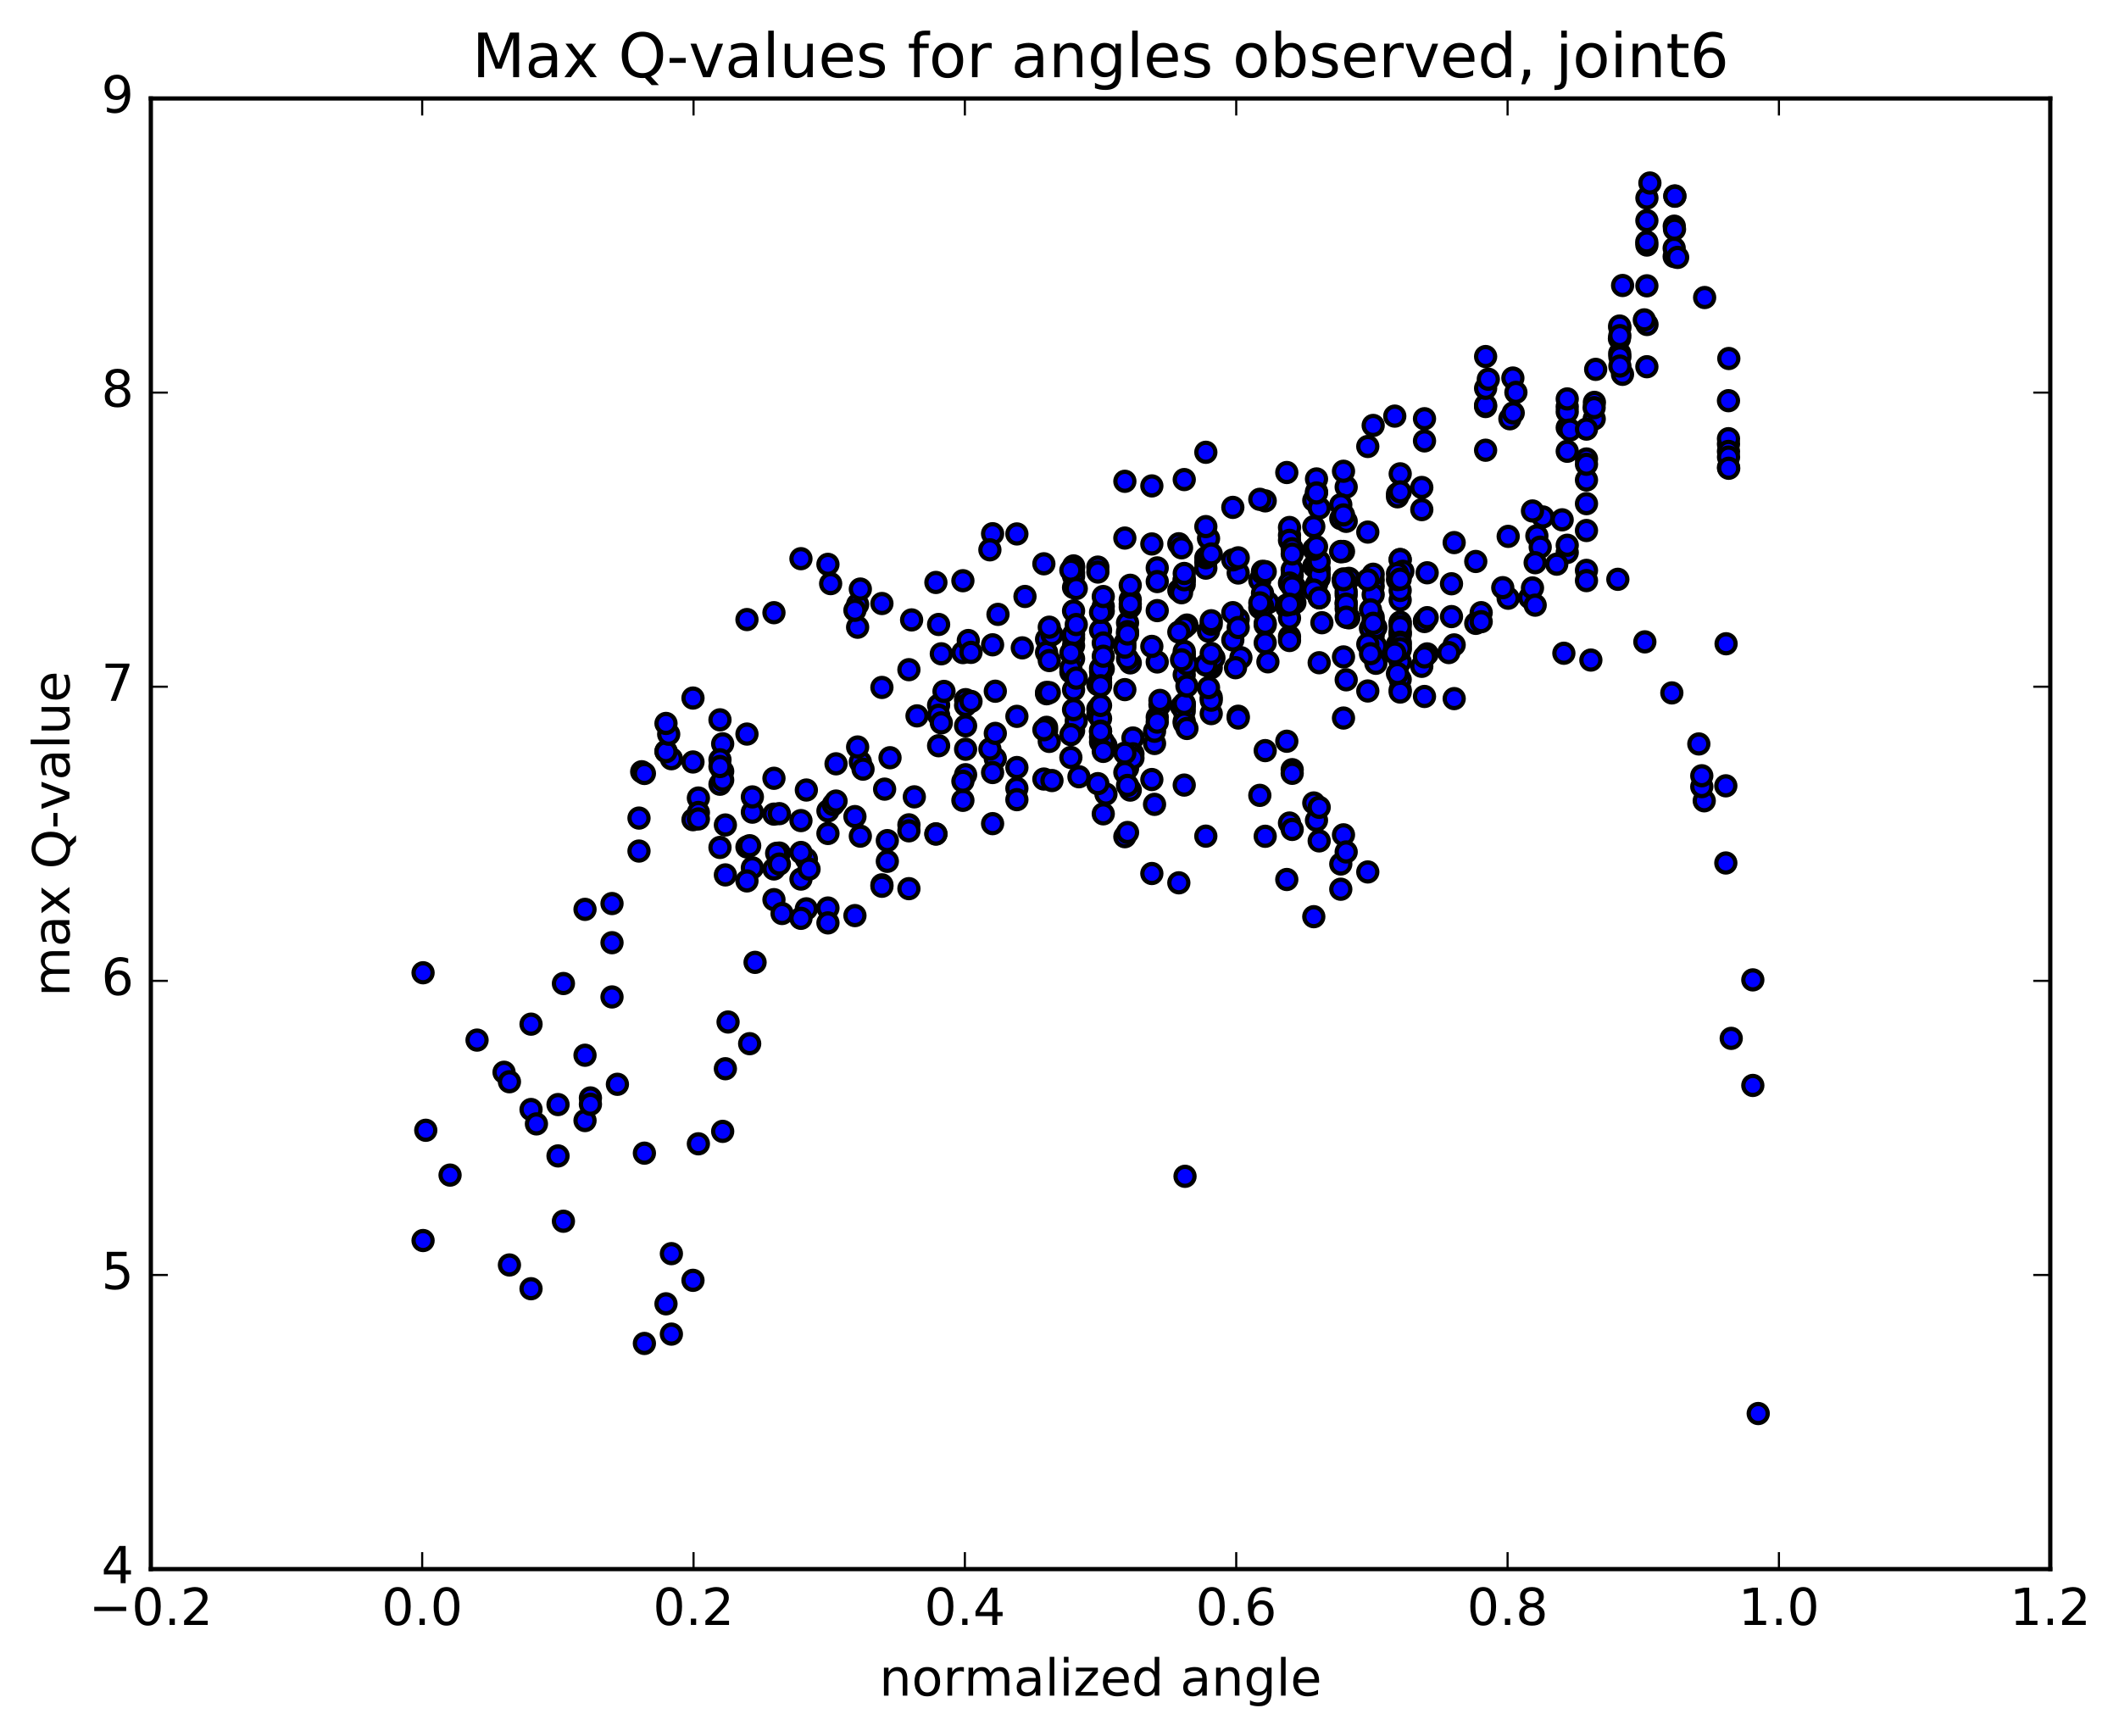 <?xml version="1.0" encoding="utf-8" standalone="no"?>
<!DOCTYPE svg PUBLIC "-//W3C//DTD SVG 1.1//EN"
  "http://www.w3.org/Graphics/SVG/1.1/DTD/svg11.dtd">
<!-- Created with matplotlib (http://matplotlib.org/) -->
<svg height="408pt" version="1.1" viewBox="0 0 498 408" width="498pt" xmlns="http://www.w3.org/2000/svg" xmlns:xlink="http://www.w3.org/1999/xlink">
 <defs>
  <style type="text/css">
*{stroke-linecap:butt;stroke-linejoin:round;stroke-miterlimit:100000;}
  </style>
 </defs>
 <g id="figure_1">
  <g id="patch_1">
   <path d="M 0 408.169 
L 498.591 408.169 
L 498.591 0 
L 0 0 
z
" style="fill:#ffffff;"/>
  </g>
  <g id="axes_1">
   <g id="patch_2">
    <path d="M 35.449 368.742 
L 481.849 368.742 
L 481.849 23.142 
L 35.449 23.142 
z
" style="fill:#ffffff;"/>
   </g>
   <g id="PathCollection_1">
    <defs>
     <path d="M 0 2.236 
C 0.593 2.236 1.162 2 1.581 1.581 
C 2 1.162 2.236 0.593 2.236 0 
C 2.236 -0.593 2 -1.162 1.581 -1.581 
C 1.162 -2 0.593 -2.236 0 -2.236 
C -0.593 -2.236 -1.162 -2 -1.581 -1.581 
C -2 -1.162 -2.236 -0.593 -2.236 0 
C -2.236 0.593 -2 1.162 -1.581 1.581 
C -1.162 2 -0.593 2.236 0 2.236 
z
" id="m105ee86f1c" style="stroke:#000000;"/>
    </defs>
    <g clip-path="url(#p9aefd57740)">
     <use style="fill:#0000ff;stroke:#000000;" x="278.501" xlink:href="#m105ee86f1c" y="276.433"/>
     <use style="fill:#0000ff;stroke:#000000;" x="258.649" xlink:href="#m105ee86f1c" y="160.837"/>
     <use style="fill:#0000ff;stroke:#000000;" x="258.649" xlink:href="#m105ee86f1c" y="157.844"/>
     <use style="fill:#0000ff;stroke:#000000;" x="258.014" xlink:href="#m105ee86f1c" y="160.865"/>
     <use style="fill:#0000ff;stroke:#000000;" x="252.305" xlink:href="#m105ee86f1c" y="154.787"/>
     <use style="fill:#0000ff;stroke:#000000;" x="252.305" xlink:href="#m105ee86f1c" y="151.738"/>
     <use style="fill:#0000ff;stroke:#000000;" x="252.305" xlink:href="#m105ee86f1c" y="132.988"/>
     <use style="fill:#0000ff;stroke:#000000;" x="252.305" xlink:href="#m105ee86f1c" y="134.63"/>
     <use style="fill:#0000ff;stroke:#000000;" x="252.305" xlink:href="#m105ee86f1c" y="143.565"/>
     <use style="fill:#0000ff;stroke:#000000;" x="252.305" xlink:href="#m105ee86f1c" y="150.007"/>
     <use style="fill:#0000ff;stroke:#000000;" x="252.305" xlink:href="#m105ee86f1c" y="149.118"/>
     <use style="fill:#0000ff;stroke:#000000;" x="252.306" xlink:href="#m105ee86f1c" y="135.411"/>
     <use style="fill:#0000ff;stroke:#000000;" x="252.306" xlink:href="#m105ee86f1c" y="133.394"/>
     <use style="fill:#0000ff;stroke:#000000;" x="252.306" xlink:href="#m105ee86f1c" y="138.058"/>
     <use style="fill:#0000ff;stroke:#000000;" x="252.94" xlink:href="#m105ee86f1c" y="146.769"/>
     <use style="fill:#0000ff;stroke:#000000;" x="258.649" xlink:href="#m105ee86f1c" y="148.129"/>
     <use style="fill:#0000ff;stroke:#000000;" x="259.284" xlink:href="#m105ee86f1c" y="151.1"/>
     <use style="fill:#0000ff;stroke:#000000;" x="264.359" xlink:href="#m105ee86f1c" y="162.061"/>
     <use style="fill:#0000ff;stroke:#000000;" x="258.015" xlink:href="#m105ee86f1c" y="166.594"/>
     <use style="fill:#0000ff;stroke:#000000;" x="252.306" xlink:href="#m105ee86f1c" y="171.729"/>
     <use style="fill:#0000ff;stroke:#000000;" x="252.94" xlink:href="#m105ee86f1c" y="169.401"/>
     <use style="fill:#0000ff;stroke:#000000;" x="258.015" xlink:href="#m105ee86f1c" y="167.873"/>
     <use style="fill:#0000ff;stroke:#000000;" x="252.306" xlink:href="#m105ee86f1c" y="162.111"/>
     <use style="fill:#0000ff;stroke:#000000;" x="251.672" xlink:href="#m105ee86f1c" y="157.943"/>
     <use style="fill:#0000ff;stroke:#000000;" x="245.963" xlink:href="#m105ee86f1c" y="150.204"/>
     <use style="fill:#0000ff;stroke:#000000;" x="245.963" xlink:href="#m105ee86f1c" y="153.323"/>
     <use style="fill:#0000ff;stroke:#000000;" x="245.963" xlink:href="#m105ee86f1c" y="163.032"/>
     <use style="fill:#0000ff;stroke:#000000;" x="245.963" xlink:href="#m105ee86f1c" y="171.681"/>
     <use style="fill:#0000ff;stroke:#000000;" x="245.963" xlink:href="#m105ee86f1c" y="170.92"/>
     <use style="fill:#0000ff;stroke:#000000;" x="245.963" xlink:href="#m105ee86f1c" y="162.719"/>
     <use style="fill:#0000ff;stroke:#000000;" x="246.597" xlink:href="#m105ee86f1c" y="162.774"/>
     <use style="fill:#0000ff;stroke:#000000;" x="251.672" xlink:href="#m105ee86f1c" y="172.649"/>
     <use style="fill:#0000ff;stroke:#000000;" x="245.329" xlink:href="#m105ee86f1c" y="183.075"/>
     <use style="fill:#0000ff;stroke:#000000;" x="238.986" xlink:href="#m105ee86f1c" y="185.263"/>
     <use style="fill:#0000ff;stroke:#000000;" x="233.911" xlink:href="#m105ee86f1c" y="178.263"/>
     <use style="fill:#0000ff;stroke:#000000;" x="238.986" xlink:href="#m105ee86f1c" y="187.922"/>
     <use style="fill:#0000ff;stroke:#000000;" x="233.277" xlink:href="#m105ee86f1c" y="193.557"/>
     <use style="fill:#0000ff;stroke:#000000;" x="233.277" xlink:href="#m105ee86f1c" y="181.546"/>
     <use style="fill:#0000ff;stroke:#000000;" x="232.643" xlink:href="#m105ee86f1c" y="176.028"/>
     <use style="fill:#0000ff;stroke:#000000;" x="226.299" xlink:href="#m105ee86f1c" y="153.361"/>
     <use style="fill:#0000ff;stroke:#000000;" x="220.59" xlink:href="#m105ee86f1c" y="146.752"/>
     <use style="fill:#0000ff;stroke:#000000;" x="221.224" xlink:href="#m105ee86f1c" y="153.643"/>
     <use style="fill:#0000ff;stroke:#000000;" x="226.933" xlink:href="#m105ee86f1c" y="176.072"/>
     <use style="fill:#0000ff;stroke:#000000;" x="226.933" xlink:href="#m105ee86f1c" y="164.415"/>
     <use style="fill:#0000ff;stroke:#000000;" x="226.933" xlink:href="#m105ee86f1c" y="165.761"/>
     <use style="fill:#0000ff;stroke:#000000;" x="226.933" xlink:href="#m105ee86f1c" y="170.573"/>
     <use style="fill:#0000ff;stroke:#000000;" x="226.933" xlink:href="#m105ee86f1c" y="182.055"/>
     <use style="fill:#0000ff;stroke:#000000;" x="226.298" xlink:href="#m105ee86f1c" y="188.08"/>
     <use style="fill:#0000ff;stroke:#000000;" x="219.955" xlink:href="#m105ee86f1c" y="195.954"/>
     <use style="fill:#0000ff;stroke:#000000;" x="213.611" xlink:href="#m105ee86f1c" y="193.836"/>
     <use style="fill:#0000ff;stroke:#000000;" x="208.537" xlink:href="#m105ee86f1c" y="202.411"/>
     <use style="fill:#0000ff;stroke:#000000;" x="213.611" xlink:href="#m105ee86f1c" y="195.245"/>
     <use style="fill:#0000ff;stroke:#000000;" x="207.902" xlink:href="#m105ee86f1c" y="185.448"/>
     <use style="fill:#0000ff;stroke:#000000;" x="207.268" xlink:href="#m105ee86f1c" y="207.934"/>
     <use style="fill:#0000ff;stroke:#000000;" x="200.925" xlink:href="#m105ee86f1c" y="215.166"/>
     <use style="fill:#0000ff;stroke:#000000;" x="194.581" xlink:href="#m105ee86f1c" y="213.386"/>
     <use style="fill:#0000ff;stroke:#000000;" x="188.237" xlink:href="#m105ee86f1c" y="206.585"/>
     <use style="fill:#0000ff;stroke:#000000;" x="181.894" xlink:href="#m105ee86f1c" y="204.207"/>
     <use style="fill:#0000ff;stroke:#000000;" x="176.819" xlink:href="#m105ee86f1c" y="203.94"/>
     <use style="fill:#0000ff;stroke:#000000;" x="181.894" xlink:href="#m105ee86f1c" y="191.317"/>
     <use style="fill:#0000ff;stroke:#000000;" x="175.55" xlink:href="#m105ee86f1c" y="172.507"/>
     <use style="fill:#0000ff;stroke:#000000;" x="169.841" xlink:href="#m105ee86f1c" y="174.796"/>
     <use style="fill:#0000ff;stroke:#000000;" x="169.841" xlink:href="#m105ee86f1c" y="181.257"/>
     <use style="fill:#0000ff;stroke:#000000;" x="169.207" xlink:href="#m105ee86f1c" y="184.295"/>
     <use style="fill:#0000ff;stroke:#000000;" x="162.864" xlink:href="#m105ee86f1c" y="192.626"/>
     <use style="fill:#0000ff;stroke:#000000;" x="156.52" xlink:href="#m105ee86f1c" y="176.536"/>
     <use style="fill:#0000ff;stroke:#000000;" x="150.811" xlink:href="#m105ee86f1c" y="181.362"/>
     <use style="fill:#0000ff;stroke:#000000;" x="151.446" xlink:href="#m105ee86f1c" y="181.766"/>
     <use style="fill:#0000ff;stroke:#000000;" x="157.789" xlink:href="#m105ee86f1c" y="178.301"/>
     <use style="fill:#0000ff;stroke:#000000;" x="164.133" xlink:href="#m105ee86f1c" y="187.537"/>
     <use style="fill:#0000ff;stroke:#000000;" x="170.476" xlink:href="#m105ee86f1c" y="193.872"/>
     <use style="fill:#0000ff;stroke:#000000;" x="175.551" xlink:href="#m105ee86f1c" y="199.039"/>
     <use style="fill:#0000ff;stroke:#000000;" x="170.476" xlink:href="#m105ee86f1c" y="205.603"/>
     <use style="fill:#0000ff;stroke:#000000;" x="176.186" xlink:href="#m105ee86f1c" y="198.746"/>
     <use style="fill:#0000ff;stroke:#000000;" x="176.82" xlink:href="#m105ee86f1c" y="190.858"/>
     <use style="fill:#0000ff;stroke:#000000;" x="181.895" xlink:href="#m105ee86f1c" y="182.897"/>
     <use style="fill:#0000ff;stroke:#000000;" x="176.82" xlink:href="#m105ee86f1c" y="187.278"/>
     <use style="fill:#0000ff;stroke:#000000;" x="183.163" xlink:href="#m105ee86f1c" y="191.206"/>
     <use style="fill:#0000ff;stroke:#000000;" x="188.238" xlink:href="#m105ee86f1c" y="192.841"/>
     <use style="fill:#0000ff;stroke:#000000;" x="183.163" xlink:href="#m105ee86f1c" y="200.469"/>
     <use style="fill:#0000ff;stroke:#000000;" x="189.507" xlink:href="#m105ee86f1c" y="201.878"/>
     <use style="fill:#0000ff;stroke:#000000;" x="194.582" xlink:href="#m105ee86f1c" y="190.569"/>
     <use style="fill:#0000ff;stroke:#000000;" x="189.507" xlink:href="#m105ee86f1c" y="185.657"/>
     <use style="fill:#0000ff;stroke:#000000;" x="195.85" xlink:href="#m105ee86f1c" y="189.063"/>
     <use style="fill:#0000ff;stroke:#000000;" x="202.194" xlink:href="#m105ee86f1c" y="196.492"/>
     <use style="fill:#0000ff;stroke:#000000;" x="208.537" xlink:href="#m105ee86f1c" y="197.545"/>
     <use style="fill:#0000ff;stroke:#000000;" x="214.881" xlink:href="#m105ee86f1c" y="187.259"/>
     <use style="fill:#0000ff;stroke:#000000;" x="220.59" xlink:href="#m105ee86f1c" y="175.25"/>
     <use style="fill:#0000ff;stroke:#000000;" x="220.59" xlink:href="#m105ee86f1c" y="165.712"/>
     <use style="fill:#0000ff;stroke:#000000;" x="220.59" xlink:href="#m105ee86f1c" y="168.075"/>
     <use style="fill:#0000ff;stroke:#000000;" x="221.224" xlink:href="#m105ee86f1c" y="169.867"/>
     <use style="fill:#0000ff;stroke:#000000;" x="226.299" xlink:href="#m105ee86f1c" y="183.593"/>
     <use style="fill:#0000ff;stroke:#000000;" x="219.955" xlink:href="#m105ee86f1c" y="196.008"/>
     <use style="fill:#0000ff;stroke:#000000;" x="213.612" xlink:href="#m105ee86f1c" y="208.835"/>
     <use style="fill:#0000ff;stroke:#000000;" x="207.269" xlink:href="#m105ee86f1c" y="208.272"/>
     <use style="fill:#0000ff;stroke:#000000;" x="200.925" xlink:href="#m105ee86f1c" y="191.899"/>
     <use style="fill:#0000ff;stroke:#000000;" x="194.581" xlink:href="#m105ee86f1c" y="195.865"/>
     <use style="fill:#0000ff;stroke:#000000;" x="188.238" xlink:href="#m105ee86f1c" y="200.332"/>
     <use style="fill:#0000ff;stroke:#000000;" x="182.529" xlink:href="#m105ee86f1c" y="200.524"/>
     <use style="fill:#0000ff;stroke:#000000;" x="183.163" xlink:href="#m105ee86f1c" y="203.054"/>
     <use style="fill:#0000ff;stroke:#000000;" x="189.506" xlink:href="#m105ee86f1c" y="213.576"/>
     <use style="fill:#0000ff;stroke:#000000;" x="194.581" xlink:href="#m105ee86f1c" y="216.877"/>
     <use style="fill:#0000ff;stroke:#000000;" x="188.238" xlink:href="#m105ee86f1c" y="215.807"/>
     <use style="fill:#0000ff;stroke:#000000;" x="181.894" xlink:href="#m105ee86f1c" y="211.422"/>
     <use style="fill:#0000ff;stroke:#000000;" x="175.551" xlink:href="#m105ee86f1c" y="207.014"/>
     <use style="fill:#0000ff;stroke:#000000;" x="169.207" xlink:href="#m105ee86f1c" y="199.149"/>
     <use style="fill:#0000ff;stroke:#000000;" x="164.132" xlink:href="#m105ee86f1c" y="190.936"/>
     <use style="fill:#0000ff;stroke:#000000;" x="169.841" xlink:href="#m105ee86f1c" y="183.307"/>
     <use style="fill:#0000ff;stroke:#000000;" x="169.207" xlink:href="#m105ee86f1c" y="178.542"/>
     <use style="fill:#0000ff;stroke:#000000;" x="162.863" xlink:href="#m105ee86f1c" y="164.043"/>
     <use style="fill:#0000ff;stroke:#000000;" x="156.52" xlink:href="#m105ee86f1c" y="176.643"/>
     <use style="fill:#0000ff;stroke:#000000;" x="150.176" xlink:href="#m105ee86f1c" y="192.25"/>
     <use style="fill:#0000ff;stroke:#000000;" x="143.833" xlink:href="#m105ee86f1c" y="212.336"/>
     <use style="fill:#0000ff;stroke:#000000;" x="137.489" xlink:href="#m105ee86f1c" y="213.702"/>
     <use style="fill:#0000ff;stroke:#000000;" x="132.414" xlink:href="#m105ee86f1c" y="231.128"/>
     <use style="fill:#0000ff;stroke:#000000;" x="138.758" xlink:href="#m105ee86f1c" y="258.014"/>
     <use style="fill:#0000ff;stroke:#000000;" x="143.833" xlink:href="#m105ee86f1c" y="234.283"/>
     <use style="fill:#0000ff;stroke:#000000;" x="137.489" xlink:href="#m105ee86f1c" y="263.331"/>
     <use style="fill:#0000ff;stroke:#000000;" x="131.146" xlink:href="#m105ee86f1c" y="259.576"/>
     <use style="fill:#0000ff;stroke:#000000;" x="124.802" xlink:href="#m105ee86f1c" y="240.676"/>
     <use style="fill:#0000ff;stroke:#000000;" x="118.459" xlink:href="#m105ee86f1c" y="251.985"/>
     <use style="fill:#0000ff;stroke:#000000;" x="112.115" xlink:href="#m105ee86f1c" y="244.425"/>
     <use style="fill:#0000ff;stroke:#000000;" x="105.772" xlink:href="#m105ee86f1c" y="276.148"/>
     <use style="fill:#0000ff;stroke:#000000;" x="99.428" xlink:href="#m105ee86f1c" y="291.527"/>
     <use style="fill:#0000ff;stroke:#000000;" x="413.21" xlink:href="#m105ee86f1c" y="332.181"/>
     <use style="fill:#0000ff;stroke:#000000;" x="100.063" xlink:href="#m105ee86f1c" y="265.616"/>
     <use style="fill:#0000ff;stroke:#000000;" x="99.428" xlink:href="#m105ee86f1c" y="228.599"/>
     <use style="fill:#0000ff;stroke:#000000;" x="411.942" xlink:href="#m105ee86f1c" y="255.079"/>
     <use style="fill:#0000ff;stroke:#000000;" x="406.867" xlink:href="#m105ee86f1c" y="244.016"/>
     <use style="fill:#0000ff;stroke:#000000;" x="411.941" xlink:href="#m105ee86f1c" y="230.271"/>
     <use style="fill:#0000ff;stroke:#000000;" x="405.598" xlink:href="#m105ee86f1c" y="202.802"/>
     <use style="fill:#0000ff;stroke:#000000;" x="400.523" xlink:href="#m105ee86f1c" y="188.191"/>
     <use style="fill:#0000ff;stroke:#000000;" x="405.597" xlink:href="#m105ee86f1c" y="184.667"/>
     <use style="fill:#0000ff;stroke:#000000;" x="399.253" xlink:href="#m105ee86f1c" y="174.829"/>
     <use style="fill:#0000ff;stroke:#000000;" x="392.909" xlink:href="#m105ee86f1c" y="162.832"/>
     <use style="fill:#0000ff;stroke:#000000;" x="386.566" xlink:href="#m105ee86f1c" y="150.839"/>
     <use style="fill:#0000ff;stroke:#000000;" x="380.222" xlink:href="#m105ee86f1c" y="136.138"/>
     <use style="fill:#0000ff;stroke:#000000;" x="373.878" xlink:href="#m105ee86f1c" y="155.115"/>
     <use style="fill:#0000ff;stroke:#000000;" x="367.535" xlink:href="#m105ee86f1c" y="153.515"/>
     <use style="fill:#0000ff;stroke:#000000;" x="361.191" xlink:href="#m105ee86f1c" y="125.92"/>
     <use style="fill:#0000ff;stroke:#000000;" x="354.847" xlink:href="#m105ee86f1c" y="98.413"/>
     <use style="fill:#0000ff;stroke:#000000;" x="349.138" xlink:href="#m105ee86f1c" y="95.538"/>
     <use style="fill:#0000ff;stroke:#000000;" x="349.138" xlink:href="#m105ee86f1c" y="95.224"/>
     <use style="fill:#0000ff;stroke:#000000;" x="349.14" xlink:href="#m105ee86f1c" y="105.802"/>
     <use style="fill:#0000ff;stroke:#000000;" x="349.144" xlink:href="#m105ee86f1c" y="83.789"/>
     <use style="fill:#0000ff;stroke:#000000;" x="349.144" xlink:href="#m105ee86f1c" y="91.254"/>
     <use style="fill:#0000ff;stroke:#000000;" x="349.778" xlink:href="#m105ee86f1c" y="89.118"/>
     <use style="fill:#0000ff;stroke:#000000;" x="355.549" xlink:href="#m105ee86f1c" y="88.837"/>
     <use style="fill:#0000ff;stroke:#000000;" x="355.63" xlink:href="#m105ee86f1c" y="97.033"/>
     <use style="fill:#0000ff;stroke:#000000;" x="356.266" xlink:href="#m105ee86f1c" y="92.212"/>
     <use style="fill:#0000ff;stroke:#000000;" x="361.975" xlink:href="#m105ee86f1c" y="128.579"/>
     <use style="fill:#0000ff;stroke:#000000;" x="362.609" xlink:href="#m105ee86f1c" y="121.486"/>
     <use style="fill:#0000ff;stroke:#000000;" x="368.326" xlink:href="#m105ee86f1c" y="129.824"/>
     <use style="fill:#0000ff;stroke:#000000;" x="368.325" xlink:href="#m105ee86f1c" y="128.131"/>
     <use style="fill:#0000ff;stroke:#000000;" x="368.325" xlink:href="#m105ee86f1c" y="106.047"/>
     <use style="fill:#0000ff;stroke:#000000;" x="368.326" xlink:href="#m105ee86f1c" y="100.5"/>
     <use style="fill:#0000ff;stroke:#000000;" x="368.326" xlink:href="#m105ee86f1c" y="95.589"/>
     <use style="fill:#0000ff;stroke:#000000;" x="368.326" xlink:href="#m105ee86f1c" y="96.78"/>
     <use style="fill:#0000ff;stroke:#000000;" x="368.326" xlink:href="#m105ee86f1c" y="93.749"/>
     <use style="fill:#0000ff;stroke:#000000;" x="368.96" xlink:href="#m105ee86f1c" y="101.062"/>
     <use style="fill:#0000ff;stroke:#000000;" x="374.669" xlink:href="#m105ee86f1c" y="98.447"/>
     <use style="fill:#0000ff;stroke:#000000;" x="374.711" xlink:href="#m105ee86f1c" y="94.557"/>
     <use style="fill:#0000ff;stroke:#000000;" x="374.647" xlink:href="#m105ee86f1c" y="95.795"/>
     <use style="fill:#0000ff;stroke:#000000;" x="375.01" xlink:href="#m105ee86f1c" y="86.801"/>
     <use style="fill:#0000ff;stroke:#000000;" x="381.319" xlink:href="#m105ee86f1c" y="87.969"/>
     <use style="fill:#0000ff;stroke:#000000;" x="387.044" xlink:href="#m105ee86f1c" y="86.18"/>
     <use style="fill:#0000ff;stroke:#000000;" x="387.071" xlink:href="#m105ee86f1c" y="76.256"/>
     <use style="fill:#0000ff;stroke:#000000;" x="386.442" xlink:href="#m105ee86f1c" y="75.169"/>
     <use style="fill:#0000ff;stroke:#000000;" x="380.695" xlink:href="#m105ee86f1c" y="77.027"/>
     <use style="fill:#0000ff;stroke:#000000;" x="380.658" xlink:href="#m105ee86f1c" y="83.052"/>
     <use style="fill:#0000ff;stroke:#000000;" x="380.594" xlink:href="#m105ee86f1c" y="79.585"/>
     <use style="fill:#0000ff;stroke:#000000;" x="380.641" xlink:href="#m105ee86f1c" y="76.62"/>
     <use style="fill:#0000ff;stroke:#000000;" x="380.692" xlink:href="#m105ee86f1c" y="78.873"/>
     <use style="fill:#0000ff;stroke:#000000;" x="380.7" xlink:href="#m105ee86f1c" y="83.862"/>
     <use style="fill:#0000ff;stroke:#000000;" x="380.7" xlink:href="#m105ee86f1c" y="86.025"/>
     <use style="fill:#0000ff;stroke:#000000;" x="381.335" xlink:href="#m105ee86f1c" y="67.09"/>
     <use style="fill:#0000ff;stroke:#000000;" x="387.044" xlink:href="#m105ee86f1c" y="51.837"/>
     <use style="fill:#0000ff;stroke:#000000;" x="387.044" xlink:href="#m105ee86f1c" y="67.166"/>
     <use style="fill:#0000ff;stroke:#000000;" x="387.044" xlink:href="#m105ee86f1c" y="57.583"/>
     <use style="fill:#0000ff;stroke:#000000;" x="387.018" xlink:href="#m105ee86f1c" y="56.856"/>
     <use style="fill:#0000ff;stroke:#000000;" x="387.054" xlink:href="#m105ee86f1c" y="46.543"/>
     <use style="fill:#0000ff;stroke:#000000;" x="387.752" xlink:href="#m105ee86f1c" y="43.006"/>
     <use style="fill:#0000ff;stroke:#000000;" x="393.461" xlink:href="#m105ee86f1c" y="60.286"/>
     <use style="fill:#0000ff;stroke:#000000;" x="393.461" xlink:href="#m105ee86f1c" y="58.326"/>
     <use style="fill:#0000ff;stroke:#000000;" x="393.479" xlink:href="#m105ee86f1c" y="53.151"/>
     <use style="fill:#0000ff;stroke:#000000;" x="393.538" xlink:href="#m105ee86f1c" y="53.879"/>
     <use style="fill:#0000ff;stroke:#000000;" x="393.608" xlink:href="#m105ee86f1c" y="46.04"/>
     <use style="fill:#0000ff;stroke:#000000;" x="393.627" xlink:href="#m105ee86f1c" y="46.111"/>
     <use style="fill:#0000ff;stroke:#000000;" x="394.272" xlink:href="#m105ee86f1c" y="60.489"/>
     <use style="fill:#0000ff;stroke:#000000;" x="400.618" xlink:href="#m105ee86f1c" y="69.918"/>
     <use style="fill:#0000ff;stroke:#000000;" x="406.3" xlink:href="#m105ee86f1c" y="84.248"/>
     <use style="fill:#0000ff;stroke:#000000;" x="406.221" xlink:href="#m105ee86f1c" y="94.161"/>
     <use style="fill:#0000ff;stroke:#000000;" x="406.221" xlink:href="#m105ee86f1c" y="104.346"/>
     <use style="fill:#0000ff;stroke:#000000;" x="406.221" xlink:href="#m105ee86f1c" y="103.095"/>
     <use style="fill:#0000ff;stroke:#000000;" x="406.221" xlink:href="#m105ee86f1c" y="106.08"/>
     <use style="fill:#0000ff;stroke:#000000;" x="406.221" xlink:href="#m105ee86f1c" y="109.845"/>
     <use style="fill:#0000ff;stroke:#000000;" x="406.234" xlink:href="#m105ee86f1c" y="107.413"/>
     <use style="fill:#0000ff;stroke:#000000;" x="406.276" xlink:href="#m105ee86f1c" y="110.041"/>
     <use style="fill:#0000ff;stroke:#000000;" x="405.658" xlink:href="#m105ee86f1c" y="151.286"/>
     <use style="fill:#0000ff;stroke:#000000;" x="399.949" xlink:href="#m105ee86f1c" y="184.86"/>
     <use style="fill:#0000ff;stroke:#000000;" x="399.949" xlink:href="#m105ee86f1c" y="182.305"/>
     <use style="fill:#0000ff;stroke:#000000;" x="258.649" xlink:href="#m105ee86f1c" y="160.35"/>
     <use style="fill:#0000ff;stroke:#000000;" x="259.283" xlink:href="#m105ee86f1c" y="157.184"/>
     <use style="fill:#0000ff;stroke:#000000;" x="265.627" xlink:href="#m105ee86f1c" y="155.775"/>
     <use style="fill:#0000ff;stroke:#000000;" x="271.97" xlink:href="#m105ee86f1c" y="155.564"/>
     <use style="fill:#0000ff;stroke:#000000;" x="278.313" xlink:href="#m105ee86f1c" y="154.073"/>
     <use style="fill:#0000ff;stroke:#000000;" x="284.657" xlink:href="#m105ee86f1c" y="156.919"/>
     <use style="fill:#0000ff;stroke:#000000;" x="291" xlink:href="#m105ee86f1c" y="168.315"/>
     <use style="fill:#0000ff;stroke:#000000;" x="297.344" xlink:href="#m105ee86f1c" y="176.394"/>
     <use style="fill:#0000ff;stroke:#000000;" x="303.687" xlink:href="#m105ee86f1c" y="180.872"/>
     <use style="fill:#0000ff;stroke:#000000;" x="308.763" xlink:href="#m105ee86f1c" y="188.7"/>
     <use style="fill:#0000ff;stroke:#000000;" x="303.053" xlink:href="#m105ee86f1c" y="193.412"/>
     <use style="fill:#0000ff;stroke:#000000;" x="303.687" xlink:href="#m105ee86f1c" y="194.919"/>
     <use style="fill:#0000ff;stroke:#000000;" x="309.397" xlink:href="#m105ee86f1c" y="192.784"/>
     <use style="fill:#0000ff;stroke:#000000;" x="310.031" xlink:href="#m105ee86f1c" y="189.718"/>
     <use style="fill:#0000ff;stroke:#000000;" x="315.741" xlink:href="#m105ee86f1c" y="196.185"/>
     <use style="fill:#0000ff;stroke:#000000;" x="315.106" xlink:href="#m105ee86f1c" y="203.042"/>
     <use style="fill:#0000ff;stroke:#000000;" x="310.031" xlink:href="#m105ee86f1c" y="197.61"/>
     <use style="fill:#0000ff;stroke:#000000;" x="316.375" xlink:href="#m105ee86f1c" y="200.211"/>
     <use style="fill:#0000ff;stroke:#000000;" x="321.451" xlink:href="#m105ee86f1c" y="204.909"/>
     <use style="fill:#0000ff;stroke:#000000;" x="315.106" xlink:href="#m105ee86f1c" y="208.97"/>
     <use style="fill:#0000ff;stroke:#000000;" x="308.763" xlink:href="#m105ee86f1c" y="215.423"/>
     <use style="fill:#0000ff;stroke:#000000;" x="302.418" xlink:href="#m105ee86f1c" y="206.682"/>
     <use style="fill:#0000ff;stroke:#000000;" x="297.344" xlink:href="#m105ee86f1c" y="196.525"/>
     <use style="fill:#0000ff;stroke:#000000;" x="303.687" xlink:href="#m105ee86f1c" y="181.732"/>
     <use style="fill:#0000ff;stroke:#000000;" x="310.031" xlink:href="#m105ee86f1c" y="155.744"/>
     <use style="fill:#0000ff;stroke:#000000;" x="316.375" xlink:href="#m105ee86f1c" y="114.448"/>
     <use style="fill:#0000ff;stroke:#000000;" x="322.719" xlink:href="#m105ee86f1c" y="99.98"/>
     <use style="fill:#0000ff;stroke:#000000;" x="327.795" xlink:href="#m105ee86f1c" y="97.787"/>
     <use style="fill:#0000ff;stroke:#000000;" x="321.451" xlink:href="#m105ee86f1c" y="104.92"/>
     <use style="fill:#0000ff;stroke:#000000;" x="315.107" xlink:href="#m105ee86f1c" y="118.599"/>
     <use style="fill:#0000ff;stroke:#000000;" x="308.763" xlink:href="#m105ee86f1c" y="123.758"/>
     <use style="fill:#0000ff;stroke:#000000;" x="303.688" xlink:href="#m105ee86f1c" y="135.223"/>
     <use style="fill:#0000ff;stroke:#000000;" x="308.763" xlink:href="#m105ee86f1c" y="133.068"/>
     <use style="fill:#0000ff;stroke:#000000;" x="302.419" xlink:href="#m105ee86f1c" y="142.732"/>
     <use style="fill:#0000ff;stroke:#000000;" x="296.076" xlink:href="#m105ee86f1c" y="136.396"/>
     <use style="fill:#0000ff;stroke:#000000;" x="291.001" xlink:href="#m105ee86f1c" y="134.659"/>
     <use style="fill:#0000ff;stroke:#000000;" x="297.344" xlink:href="#m105ee86f1c" y="117.704"/>
     <use style="fill:#0000ff;stroke:#000000;" x="302.419" xlink:href="#m105ee86f1c" y="111.04"/>
     <use style="fill:#0000ff;stroke:#000000;" x="296.075" xlink:href="#m105ee86f1c" y="117.338"/>
     <use style="fill:#0000ff;stroke:#000000;" x="289.732" xlink:href="#m105ee86f1c" y="131.571"/>
     <use style="fill:#0000ff;stroke:#000000;" x="283.388" xlink:href="#m105ee86f1c" y="132.135"/>
     <use style="fill:#0000ff;stroke:#000000;" x="277.045" xlink:href="#m105ee86f1c" y="127.784"/>
     <use style="fill:#0000ff;stroke:#000000;" x="270.701" xlink:href="#m105ee86f1c" y="127.829"/>
     <use style="fill:#0000ff;stroke:#000000;" x="264.358" xlink:href="#m105ee86f1c" y="126.443"/>
     <use style="fill:#0000ff;stroke:#000000;" x="258.015" xlink:href="#m105ee86f1c" y="133.269"/>
     <use style="fill:#0000ff;stroke:#000000;" x="251.671" xlink:href="#m105ee86f1c" y="134.01"/>
     <use style="fill:#0000ff;stroke:#000000;" x="245.327" xlink:href="#m105ee86f1c" y="132.492"/>
     <use style="fill:#0000ff;stroke:#000000;" x="238.984" xlink:href="#m105ee86f1c" y="125.476"/>
     <use style="fill:#0000ff;stroke:#000000;" x="233.275" xlink:href="#m105ee86f1c" y="125.425"/>
     <use style="fill:#0000ff;stroke:#000000;" x="232.64" xlink:href="#m105ee86f1c" y="129.209"/>
     <use style="fill:#0000ff;stroke:#000000;" x="226.297" xlink:href="#m105ee86f1c" y="136.469"/>
     <use style="fill:#0000ff;stroke:#000000;" x="219.953" xlink:href="#m105ee86f1c" y="136.878"/>
     <use style="fill:#0000ff;stroke:#000000;" x="214.244" xlink:href="#m105ee86f1c" y="145.679"/>
     <use style="fill:#0000ff;stroke:#000000;" x="213.61" xlink:href="#m105ee86f1c" y="157.376"/>
     <use style="fill:#0000ff;stroke:#000000;" x="207.266" xlink:href="#m105ee86f1c" y="161.547"/>
     <use style="fill:#0000ff;stroke:#000000;" x="201.557" xlink:href="#m105ee86f1c" y="147.398"/>
     <use style="fill:#0000ff;stroke:#000000;" x="201.558" xlink:href="#m105ee86f1c" y="142.061"/>
     <use style="fill:#0000ff;stroke:#000000;" x="202.192" xlink:href="#m105ee86f1c" y="138.429"/>
     <use style="fill:#0000ff;stroke:#000000;" x="207.267" xlink:href="#m105ee86f1c" y="141.826"/>
     <use style="fill:#0000ff;stroke:#000000;" x="200.923" xlink:href="#m105ee86f1c" y="143.421"/>
     <use style="fill:#0000ff;stroke:#000000;" x="195.214" xlink:href="#m105ee86f1c" y="137.151"/>
     <use style="fill:#0000ff;stroke:#000000;" x="194.58" xlink:href="#m105ee86f1c" y="132.624"/>
     <use style="fill:#0000ff;stroke:#000000;" x="188.237" xlink:href="#m105ee86f1c" y="131.289"/>
     <use style="fill:#0000ff;stroke:#000000;" x="181.893" xlink:href="#m105ee86f1c" y="143.983"/>
     <use style="fill:#0000ff;stroke:#000000;" x="175.549" xlink:href="#m105ee86f1c" y="145.597"/>
     <use style="fill:#0000ff;stroke:#000000;" x="169.206" xlink:href="#m105ee86f1c" y="169.161"/>
     <use style="fill:#0000ff;stroke:#000000;" x="164.131" xlink:href="#m105ee86f1c" y="192.455"/>
     <use style="fill:#0000ff;stroke:#000000;" x="169.206" xlink:href="#m105ee86f1c" y="180.139"/>
     <use style="fill:#0000ff;stroke:#000000;" x="162.862" xlink:href="#m105ee86f1c" y="179.066"/>
     <use style="fill:#0000ff;stroke:#000000;" x="157.153" xlink:href="#m105ee86f1c" y="172.543"/>
     <use style="fill:#0000ff;stroke:#000000;" x="156.519" xlink:href="#m105ee86f1c" y="170.009"/>
     <use style="fill:#0000ff;stroke:#000000;" x="150.175" xlink:href="#m105ee86f1c" y="199.998"/>
     <use style="fill:#0000ff;stroke:#000000;" x="143.832" xlink:href="#m105ee86f1c" y="221.535"/>
     <use style="fill:#0000ff;stroke:#000000;" x="137.488" xlink:href="#m105ee86f1c" y="247.981"/>
     <use style="fill:#0000ff;stroke:#000000;" x="131.145" xlink:href="#m105ee86f1c" y="271.642"/>
     <use style="fill:#0000ff;stroke:#000000;" x="124.801" xlink:href="#m105ee86f1c" y="302.849"/>
     <use style="fill:#0000ff;stroke:#000000;" x="119.727" xlink:href="#m105ee86f1c" y="297.267"/>
     <use style="fill:#0000ff;stroke:#000000;" x="124.801" xlink:href="#m105ee86f1c" y="260.734"/>
     <use style="fill:#0000ff;stroke:#000000;" x="119.727" xlink:href="#m105ee86f1c" y="254.211"/>
     <use style="fill:#0000ff;stroke:#000000;" x="126.07" xlink:href="#m105ee86f1c" y="264.116"/>
     <use style="fill:#0000ff;stroke:#000000;" x="132.414" xlink:href="#m105ee86f1c" y="286.99"/>
     <use style="fill:#0000ff;stroke:#000000;" x="138.757" xlink:href="#m105ee86f1c" y="259.507"/>
     <use style="fill:#0000ff;stroke:#000000;" x="145.101" xlink:href="#m105ee86f1c" y="254.81"/>
     <use style="fill:#0000ff;stroke:#000000;" x="151.444" xlink:href="#m105ee86f1c" y="270.993"/>
     <use style="fill:#0000ff;stroke:#000000;" x="156.519" xlink:href="#m105ee86f1c" y="306.397"/>
     <use style="fill:#0000ff;stroke:#000000;" x="151.444" xlink:href="#m105ee86f1c" y="315.711"/>
     <use style="fill:#0000ff;stroke:#000000;" x="157.788" xlink:href="#m105ee86f1c" y="313.516"/>
     <use style="fill:#0000ff;stroke:#000000;" x="162.863" xlink:href="#m105ee86f1c" y="300.877"/>
     <use style="fill:#0000ff;stroke:#000000;" x="157.788" xlink:href="#m105ee86f1c" y="294.607"/>
     <use style="fill:#0000ff;stroke:#000000;" x="164.131" xlink:href="#m105ee86f1c" y="268.795"/>
     <use style="fill:#0000ff;stroke:#000000;" x="169.841" xlink:href="#m105ee86f1c" y="265.871"/>
     <use style="fill:#0000ff;stroke:#000000;" x="170.475" xlink:href="#m105ee86f1c" y="251.152"/>
     <use style="fill:#0000ff;stroke:#000000;" x="176.184" xlink:href="#m105ee86f1c" y="245.267"/>
     <use style="fill:#0000ff;stroke:#000000;" x="171.109" xlink:href="#m105ee86f1c" y="240.173"/>
     <use style="fill:#0000ff;stroke:#000000;" x="177.453" xlink:href="#m105ee86f1c" y="226.155"/>
     <use style="fill:#0000ff;stroke:#000000;" x="183.796" xlink:href="#m105ee86f1c" y="214.673"/>
     <use style="fill:#0000ff;stroke:#000000;" x="190.14" xlink:href="#m105ee86f1c" y="204.236"/>
     <use style="fill:#0000ff;stroke:#000000;" x="196.483" xlink:href="#m105ee86f1c" y="188.25"/>
     <use style="fill:#0000ff;stroke:#000000;" x="202.192" xlink:href="#m105ee86f1c" y="179.064"/>
     <use style="fill:#0000ff;stroke:#000000;" x="201.558" xlink:href="#m105ee86f1c" y="175.544"/>
     <use style="fill:#0000ff;stroke:#000000;" x="196.483" xlink:href="#m105ee86f1c" y="179.495"/>
     <use style="fill:#0000ff;stroke:#000000;" x="202.827" xlink:href="#m105ee86f1c" y="180.752"/>
     <use style="fill:#0000ff;stroke:#000000;" x="209.17" xlink:href="#m105ee86f1c" y="178.067"/>
     <use style="fill:#0000ff;stroke:#000000;" x="215.514" xlink:href="#m105ee86f1c" y="168.231"/>
     <use style="fill:#0000ff;stroke:#000000;" x="221.857" xlink:href="#m105ee86f1c" y="162.484"/>
     <use style="fill:#0000ff;stroke:#000000;" x="228.201" xlink:href="#m105ee86f1c" y="164.836"/>
     <use style="fill:#0000ff;stroke:#000000;" x="233.275" xlink:href="#m105ee86f1c" y="151.53"/>
     <use style="fill:#0000ff;stroke:#000000;" x="227.566" xlink:href="#m105ee86f1c" y="150.523"/>
     <use style="fill:#0000ff;stroke:#000000;" x="228.201" xlink:href="#m105ee86f1c" y="153.307"/>
     <use style="fill:#0000ff;stroke:#000000;" x="234.544" xlink:href="#m105ee86f1c" y="144.379"/>
     <use style="fill:#0000ff;stroke:#000000;" x="240.888" xlink:href="#m105ee86f1c" y="140.17"/>
     <use style="fill:#0000ff;stroke:#000000;" x="247.231" xlink:href="#m105ee86f1c" y="149.142"/>
     <use style="fill:#0000ff;stroke:#000000;" x="252.306" xlink:href="#m105ee86f1c" y="166.764"/>
     <use style="fill:#0000ff;stroke:#000000;" x="247.231" xlink:href="#m105ee86f1c" y="183.43"/>
     <use style="fill:#0000ff;stroke:#000000;" x="253.575" xlink:href="#m105ee86f1c" y="182.54"/>
     <use style="fill:#0000ff;stroke:#000000;" x="259.918" xlink:href="#m105ee86f1c" y="175.194"/>
     <use style="fill:#0000ff;stroke:#000000;" x="266.261" xlink:href="#m105ee86f1c" y="173.431"/>
     <use style="fill:#0000ff;stroke:#000000;" x="271.336" xlink:href="#m105ee86f1c" y="174.72"/>
     <use style="fill:#0000ff;stroke:#000000;" x="266.261" xlink:href="#m105ee86f1c" y="177.134"/>
     <use style="fill:#0000ff;stroke:#000000;" x="271.97" xlink:href="#m105ee86f1c" y="168.551"/>
     <use style="fill:#0000ff;stroke:#000000;" x="272.605" xlink:href="#m105ee86f1c" y="165.618"/>
     <use style="fill:#0000ff;stroke:#000000;" x="278.314" xlink:href="#m105ee86f1c" y="158.568"/>
     <use style="fill:#0000ff;stroke:#000000;" x="278.314" xlink:href="#m105ee86f1c" y="153.744"/>
     <use style="fill:#0000ff;stroke:#000000;" x="278.949" xlink:href="#m105ee86f1c" y="146.887"/>
     <use style="fill:#0000ff;stroke:#000000;" x="284.023" xlink:href="#m105ee86f1c" y="148.336"/>
     <use style="fill:#0000ff;stroke:#000000;" x="278.949" xlink:href="#m105ee86f1c" y="156.067"/>
     <use style="fill:#0000ff;stroke:#000000;" x="284.024" xlink:href="#m105ee86f1c" y="156.418"/>
     <use style="fill:#0000ff;stroke:#000000;" x="277.68" xlink:href="#m105ee86f1c" y="166.021"/>
     <use style="fill:#0000ff;stroke:#000000;" x="271.337" xlink:href="#m105ee86f1c" y="171.842"/>
     <use style="fill:#0000ff;stroke:#000000;" x="264.993" xlink:href="#m105ee86f1c" y="180.544"/>
     <use style="fill:#0000ff;stroke:#000000;" x="259.919" xlink:href="#m105ee86f1c" y="186.616"/>
     <use style="fill:#0000ff;stroke:#000000;" x="266.262" xlink:href="#m105ee86f1c" y="178.139"/>
     <use style="fill:#0000ff;stroke:#000000;" x="272.606" xlink:href="#m105ee86f1c" y="164.596"/>
     <use style="fill:#0000ff;stroke:#000000;" x="278.315" xlink:href="#m105ee86f1c" y="166.16"/>
     <use style="fill:#0000ff;stroke:#000000;" x="278.315" xlink:href="#m105ee86f1c" y="169.496"/>
     <use style="fill:#0000ff;stroke:#000000;" x="278.315" xlink:href="#m105ee86f1c" y="165.478"/>
     <use style="fill:#0000ff;stroke:#000000;" x="278.314" xlink:href="#m105ee86f1c" y="167.104"/>
     <use style="fill:#0000ff;stroke:#000000;" x="278.314" xlink:href="#m105ee86f1c" y="169.917"/>
     <use style="fill:#0000ff;stroke:#000000;" x="278.314" xlink:href="#m105ee86f1c" y="165.328"/>
     <use style="fill:#0000ff;stroke:#000000;" x="278.314" xlink:href="#m105ee86f1c" y="153.079"/>
     <use style="fill:#0000ff;stroke:#000000;" x="278.949" xlink:href="#m105ee86f1c" y="171.191"/>
     <use style="fill:#0000ff;stroke:#000000;" x="284.658" xlink:href="#m105ee86f1c" y="167.699"/>
     <use style="fill:#0000ff;stroke:#000000;" x="284.658" xlink:href="#m105ee86f1c" y="163.891"/>
     <use style="fill:#0000ff;stroke:#000000;" x="284.658" xlink:href="#m105ee86f1c" y="164.547"/>
     <use style="fill:#0000ff;stroke:#000000;" x="284.024" xlink:href="#m105ee86f1c" y="161.6"/>
     <use style="fill:#0000ff;stroke:#000000;" x="278.949" xlink:href="#m105ee86f1c" y="161.207"/>
     <use style="fill:#0000ff;stroke:#000000;" x="285.293" xlink:href="#m105ee86f1c" y="154.618"/>
     <use style="fill:#0000ff;stroke:#000000;" x="291.636" xlink:href="#m105ee86f1c" y="154.556"/>
     <use style="fill:#0000ff;stroke:#000000;" x="297.979" xlink:href="#m105ee86f1c" y="155.529"/>
     <use style="fill:#0000ff;stroke:#000000;" x="303.054" xlink:href="#m105ee86f1c" y="149.592"/>
     <use style="fill:#0000ff;stroke:#000000;" x="297.345" xlink:href="#m105ee86f1c" y="146.875"/>
     <use style="fill:#0000ff;stroke:#000000;" x="297.979" xlink:href="#m105ee86f1c" y="141.638"/>
     <use style="fill:#0000ff;stroke:#000000;" x="304.323" xlink:href="#m105ee86f1c" y="137.965"/>
     <use style="fill:#0000ff;stroke:#000000;" x="309.398" xlink:href="#m105ee86f1c" y="133.182"/>
     <use style="fill:#0000ff;stroke:#000000;" x="303.688" xlink:href="#m105ee86f1c" y="133.909"/>
     <use style="fill:#0000ff;stroke:#000000;" x="304.322" xlink:href="#m105ee86f1c" y="141.639"/>
     <use style="fill:#0000ff;stroke:#000000;" x="310.032" xlink:href="#m105ee86f1c" y="140.454"/>
     <use style="fill:#0000ff;stroke:#000000;" x="310.032" xlink:href="#m105ee86f1c" y="133.763"/>
     <use style="fill:#0000ff;stroke:#000000;" x="310.032" xlink:href="#m105ee86f1c" y="135.871"/>
     <use style="fill:#0000ff;stroke:#000000;" x="310.667" xlink:href="#m105ee86f1c" y="146.342"/>
     <use style="fill:#0000ff;stroke:#000000;" x="317.01" xlink:href="#m105ee86f1c" y="135.911"/>
     <use style="fill:#0000ff;stroke:#000000;" x="322.72" xlink:href="#m105ee86f1c" y="136.32"/>
     <use style="fill:#0000ff;stroke:#000000;" x="322.72" xlink:href="#m105ee86f1c" y="149.351"/>
     <use style="fill:#0000ff;stroke:#000000;" x="322.086" xlink:href="#m105ee86f1c" y="147.671"/>
     <use style="fill:#0000ff;stroke:#000000;" x="316.376" xlink:href="#m105ee86f1c" y="143.033"/>
     <use style="fill:#0000ff;stroke:#000000;" x="316.376" xlink:href="#m105ee86f1c" y="139.828"/>
     <use style="fill:#0000ff;stroke:#000000;" x="316.376" xlink:href="#m105ee86f1c" y="136.956"/>
     <use style="fill:#0000ff;stroke:#000000;" x="316.376" xlink:href="#m105ee86f1c" y="141.599"/>
     <use style="fill:#0000ff;stroke:#000000;" x="317.01" xlink:href="#m105ee86f1c" y="145.191"/>
     <use style="fill:#0000ff;stroke:#000000;" x="322.72" xlink:href="#m105ee86f1c" y="153.424"/>
     <use style="fill:#0000ff;stroke:#000000;" x="322.72" xlink:href="#m105ee86f1c" y="145.017"/>
     <use style="fill:#0000ff;stroke:#000000;" x="322.72" xlink:href="#m105ee86f1c" y="137.748"/>
     <use style="fill:#0000ff;stroke:#000000;" x="322.72" xlink:href="#m105ee86f1c" y="134.946"/>
     <use style="fill:#0000ff;stroke:#000000;" x="322.72" xlink:href="#m105ee86f1c" y="139.743"/>
     <use style="fill:#0000ff;stroke:#000000;" x="323.355" xlink:href="#m105ee86f1c" y="151.845"/>
     <use style="fill:#0000ff;stroke:#000000;" x="329.065" xlink:href="#m105ee86f1c" y="162.129"/>
     <use style="fill:#0000ff;stroke:#000000;" x="329.065" xlink:href="#m105ee86f1c" y="149.143"/>
     <use style="fill:#0000ff;stroke:#000000;" x="329.065" xlink:href="#m105ee86f1c" y="146.495"/>
     <use style="fill:#0000ff;stroke:#000000;" x="329.065" xlink:href="#m105ee86f1c" y="146.219"/>
     <use style="fill:#0000ff;stroke:#000000;" x="329.065" xlink:href="#m105ee86f1c" y="148.802"/>
     <use style="fill:#0000ff;stroke:#000000;" x="329.065" xlink:href="#m105ee86f1c" y="141.002"/>
     <use style="fill:#0000ff;stroke:#000000;" x="329.065" xlink:href="#m105ee86f1c" y="131.52"/>
     <use style="fill:#0000ff;stroke:#000000;" x="329.065" xlink:href="#m105ee86f1c" y="131.488"/>
     <use style="fill:#0000ff;stroke:#000000;" x="329.065" xlink:href="#m105ee86f1c" y="138.757"/>
     <use style="fill:#0000ff;stroke:#000000;" x="329.065" xlink:href="#m105ee86f1c" y="148.454"/>
     <use style="fill:#0000ff;stroke:#000000;" x="329.065" xlink:href="#m105ee86f1c" y="159.664"/>
     <use style="fill:#0000ff;stroke:#000000;" x="329.065" xlink:href="#m105ee86f1c" y="151.832"/>
     <use style="fill:#0000ff;stroke:#000000;" x="329.065" xlink:href="#m105ee86f1c" y="147.256"/>
     <use style="fill:#0000ff;stroke:#000000;" x="329.7" xlink:href="#m105ee86f1c" y="134.252"/>
     <use style="fill:#0000ff;stroke:#000000;" x="335.41" xlink:href="#m105ee86f1c" y="134.604"/>
     <use style="fill:#0000ff;stroke:#000000;" x="334.775" xlink:href="#m105ee86f1c" y="145.891"/>
     <use style="fill:#0000ff;stroke:#000000;" x="329.065" xlink:href="#m105ee86f1c" y="150.919"/>
     <use style="fill:#0000ff;stroke:#000000;" x="329.065" xlink:href="#m105ee86f1c" y="155.53"/>
     <use style="fill:#0000ff;stroke:#000000;" x="329.065" xlink:href="#m105ee86f1c" y="162.631"/>
     <use style="fill:#0000ff;stroke:#000000;" x="328.431" xlink:href="#m105ee86f1c" y="151.401"/>
     <use style="fill:#0000ff;stroke:#000000;" x="323.355" xlink:href="#m105ee86f1c" y="147.461"/>
     <use style="fill:#0000ff;stroke:#000000;" x="329.065" xlink:href="#m105ee86f1c" y="151.268"/>
     <use style="fill:#0000ff;stroke:#000000;" x="329.065" xlink:href="#m105ee86f1c" y="152.676"/>
     <use style="fill:#0000ff;stroke:#000000;" x="328.431" xlink:href="#m105ee86f1c" y="158.285"/>
     <use style="fill:#0000ff;stroke:#000000;" x="323.355" xlink:href="#m105ee86f1c" y="155.871"/>
     <use style="fill:#0000ff;stroke:#000000;" x="258.649" xlink:href="#m105ee86f1c" y="159.29"/>
     <use style="fill:#0000ff;stroke:#000000;" x="258.649" xlink:href="#m105ee86f1c" y="157.058"/>
     <use style="fill:#0000ff;stroke:#000000;" x="258.649" xlink:href="#m105ee86f1c" y="161.144"/>
     <use style="fill:#0000ff;stroke:#000000;" x="258.649" xlink:href="#m105ee86f1c" y="174.367"/>
     <use style="fill:#0000ff;stroke:#000000;" x="258.649" xlink:href="#m105ee86f1c" y="173.233"/>
     <use style="fill:#0000ff;stroke:#000000;" x="258.649" xlink:href="#m105ee86f1c" y="168.844"/>
     <use style="fill:#0000ff;stroke:#000000;" x="259.283" xlink:href="#m105ee86f1c" y="174.225"/>
     <use style="fill:#0000ff;stroke:#000000;" x="265.627" xlink:href="#m105ee86f1c" y="185.674"/>
     <use style="fill:#0000ff;stroke:#000000;" x="271.336" xlink:href="#m105ee86f1c" y="189.024"/>
     <use style="fill:#0000ff;stroke:#000000;" x="270.702" xlink:href="#m105ee86f1c" y="183.192"/>
     <use style="fill:#0000ff;stroke:#000000;" x="264.358" xlink:href="#m105ee86f1c" y="176.987"/>
     <use style="fill:#0000ff;stroke:#000000;" x="258.649" xlink:href="#m105ee86f1c" y="171.816"/>
     <use style="fill:#0000ff;stroke:#000000;" x="258.649" xlink:href="#m105ee86f1c" y="165.782"/>
     <use style="fill:#0000ff;stroke:#000000;" x="258.649" xlink:href="#m105ee86f1c" y="171.913"/>
     <use style="fill:#0000ff;stroke:#000000;" x="259.284" xlink:href="#m105ee86f1c" y="176.578"/>
     <use style="fill:#0000ff;stroke:#000000;" x="264.358" xlink:href="#m105ee86f1c" y="181.536"/>
     <use style="fill:#0000ff;stroke:#000000;" x="258.015" xlink:href="#m105ee86f1c" y="184.155"/>
     <use style="fill:#0000ff;stroke:#000000;" x="251.671" xlink:href="#m105ee86f1c" y="178.007"/>
     <use style="fill:#0000ff;stroke:#000000;" x="246.597" xlink:href="#m105ee86f1c" y="174.229"/>
     <use style="fill:#0000ff;stroke:#000000;" x="251.671" xlink:href="#m105ee86f1c" y="157.039"/>
     <use style="fill:#0000ff;stroke:#000000;" x="246.597" xlink:href="#m105ee86f1c" y="147.39"/>
     <use style="fill:#0000ff;stroke:#000000;" x="252.94" xlink:href="#m105ee86f1c" y="138.305"/>
     <use style="fill:#0000ff;stroke:#000000;" x="259.283" xlink:href="#m105ee86f1c" y="142.496"/>
     <use style="fill:#0000ff;stroke:#000000;" x="265.627" xlink:href="#m105ee86f1c" y="140.935"/>
     <use style="fill:#0000ff;stroke:#000000;" x="271.97" xlink:href="#m105ee86f1c" y="169.698"/>
     <use style="fill:#0000ff;stroke:#000000;" x="278.314" xlink:href="#m105ee86f1c" y="184.495"/>
     <use style="fill:#0000ff;stroke:#000000;" x="283.389" xlink:href="#m105ee86f1c" y="196.493"/>
     <use style="fill:#0000ff;stroke:#000000;" x="277.045" xlink:href="#m105ee86f1c" y="207.462"/>
     <use style="fill:#0000ff;stroke:#000000;" x="270.702" xlink:href="#m105ee86f1c" y="205.276"/>
     <use style="fill:#0000ff;stroke:#000000;" x="264.358" xlink:href="#m105ee86f1c" y="196.625"/>
     <use style="fill:#0000ff;stroke:#000000;" x="259.284" xlink:href="#m105ee86f1c" y="191.251"/>
     <use style="fill:#0000ff;stroke:#000000;" x="264.993" xlink:href="#m105ee86f1c" y="195.635"/>
     <use style="fill:#0000ff;stroke:#000000;" x="264.993" xlink:href="#m105ee86f1c" y="184.574"/>
     <use style="fill:#0000ff;stroke:#000000;" x="264.993" xlink:href="#m105ee86f1c" y="154.812"/>
     <use style="fill:#0000ff;stroke:#000000;" x="264.358" xlink:href="#m105ee86f1c" y="151.173"/>
     <use style="fill:#0000ff;stroke:#000000;" x="259.284" xlink:href="#m105ee86f1c" y="143.611"/>
     <use style="fill:#0000ff;stroke:#000000;" x="264.993" xlink:href="#m105ee86f1c" y="146.367"/>
     <use style="fill:#0000ff;stroke:#000000;" x="264.358" xlink:href="#m105ee86f1c" y="152.095"/>
     <use style="fill:#0000ff;stroke:#000000;" x="258.649" xlink:href="#m105ee86f1c" y="143.902"/>
     <use style="fill:#0000ff;stroke:#000000;" x="259.284" xlink:href="#m105ee86f1c" y="140.185"/>
     <use style="fill:#0000ff;stroke:#000000;" x="265.627" xlink:href="#m105ee86f1c" y="137.54"/>
     <use style="fill:#0000ff;stroke:#000000;" x="271.97" xlink:href="#m105ee86f1c" y="143.494"/>
     <use style="fill:#0000ff;stroke:#000000;" x="278.314" xlink:href="#m105ee86f1c" y="147.45"/>
     <use style="fill:#0000ff;stroke:#000000;" x="283.389" xlink:href="#m105ee86f1c" y="156.282"/>
     <use style="fill:#0000ff;stroke:#000000;" x="277.68" xlink:href="#m105ee86f1c" y="155.053"/>
     <use style="fill:#0000ff;stroke:#000000;" x="277.045" xlink:href="#m105ee86f1c" y="148.529"/>
     <use style="fill:#0000ff;stroke:#000000;" x="270.702" xlink:href="#m105ee86f1c" y="151.901"/>
     <use style="fill:#0000ff;stroke:#000000;" x="264.993" xlink:href="#m105ee86f1c" y="148.439"/>
     <use style="fill:#0000ff;stroke:#000000;" x="264.993" xlink:href="#m105ee86f1c" y="148.994"/>
     <use style="fill:#0000ff;stroke:#000000;" x="265.627" xlink:href="#m105ee86f1c" y="142.672"/>
     <use style="fill:#0000ff;stroke:#000000;" x="271.97" xlink:href="#m105ee86f1c" y="133.455"/>
     <use style="fill:#0000ff;stroke:#000000;" x="278.314" xlink:href="#m105ee86f1c" y="137.361"/>
     <use style="fill:#0000ff;stroke:#000000;" x="284.657" xlink:href="#m105ee86f1c" y="146.681"/>
     <use style="fill:#0000ff;stroke:#000000;" x="289.732" xlink:href="#m105ee86f1c" y="150.393"/>
     <use style="fill:#0000ff;stroke:#000000;" x="284.657" xlink:href="#m105ee86f1c" y="153.553"/>
     <use style="fill:#0000ff;stroke:#000000;" x="290.367" xlink:href="#m105ee86f1c" y="156.913"/>
     <use style="fill:#0000ff;stroke:#000000;" x="291.001" xlink:href="#m105ee86f1c" y="145.502"/>
     <use style="fill:#0000ff;stroke:#000000;" x="296.076" xlink:href="#m105ee86f1c" y="142.811"/>
     <use style="fill:#0000ff;stroke:#000000;" x="289.732" xlink:href="#m105ee86f1c" y="143.972"/>
     <use style="fill:#0000ff;stroke:#000000;" x="284.657" xlink:href="#m105ee86f1c" y="145.879"/>
     <use style="fill:#0000ff;stroke:#000000;" x="291.001" xlink:href="#m105ee86f1c" y="147.47"/>
     <use style="fill:#0000ff;stroke:#000000;" x="297.344" xlink:href="#m105ee86f1c" y="151.065"/>
     <use style="fill:#0000ff;stroke:#000000;" x="303.053" xlink:href="#m105ee86f1c" y="145.25"/>
     <use style="fill:#0000ff;stroke:#000000;" x="303.053" xlink:href="#m105ee86f1c" y="137.007"/>
     <use style="fill:#0000ff;stroke:#000000;" x="302.419" xlink:href="#m105ee86f1c" y="142.188"/>
     <use style="fill:#0000ff;stroke:#000000;" x="296.71" xlink:href="#m105ee86f1c" y="139.417"/>
     <use style="fill:#0000ff;stroke:#000000;" x="296.71" xlink:href="#m105ee86f1c" y="134.661"/>
     <use style="fill:#0000ff;stroke:#000000;" x="296.71" xlink:href="#m105ee86f1c" y="134.259"/>
     <use style="fill:#0000ff;stroke:#000000;" x="296.71" xlink:href="#m105ee86f1c" y="142.41"/>
     <use style="fill:#0000ff;stroke:#000000;" x="297.344" xlink:href="#m105ee86f1c" y="146.476"/>
     <use style="fill:#0000ff;stroke:#000000;" x="303.688" xlink:href="#m105ee86f1c" y="141.939"/>
     <use style="fill:#0000ff;stroke:#000000;" x="309.397" xlink:href="#m105ee86f1c" y="137.372"/>
     <use style="fill:#0000ff;stroke:#000000;" x="310.032" xlink:href="#m105ee86f1c" y="135.033"/>
     <use style="fill:#0000ff;stroke:#000000;" x="315.741" xlink:href="#m105ee86f1c" y="136.245"/>
     <use style="fill:#0000ff;stroke:#000000;" x="315.741" xlink:href="#m105ee86f1c" y="136.699"/>
     <use style="fill:#0000ff;stroke:#000000;" x="315.741" xlink:href="#m105ee86f1c" y="136.041"/>
     <use style="fill:#0000ff;stroke:#000000;" x="316.375" xlink:href="#m105ee86f1c" y="139.024"/>
     <use style="fill:#0000ff;stroke:#000000;" x="322.72" xlink:href="#m105ee86f1c" y="145.837"/>
     <use style="fill:#0000ff;stroke:#000000;" x="329.064" xlink:href="#m105ee86f1c" y="152.417"/>
     <use style="fill:#0000ff;stroke:#000000;" x="335.408" xlink:href="#m105ee86f1c" y="153.666"/>
     <use style="fill:#0000ff;stroke:#000000;" x="341.753" xlink:href="#m105ee86f1c" y="151.553"/>
     <use style="fill:#0000ff;stroke:#000000;" x="348.097" xlink:href="#m105ee86f1c" y="143.974"/>
     <use style="fill:#0000ff;stroke:#000000;" x="354.441" xlink:href="#m105ee86f1c" y="140.585"/>
     <use style="fill:#0000ff;stroke:#000000;" x="360.786" xlink:href="#m105ee86f1c" y="132.238"/>
     <use style="fill:#0000ff;stroke:#000000;" x="365.862" xlink:href="#m105ee86f1c" y="132.58"/>
     <use style="fill:#0000ff;stroke:#000000;" x="359.518" xlink:href="#m105ee86f1c" y="140.45"/>
     <use style="fill:#0000ff;stroke:#000000;" x="353.174" xlink:href="#m105ee86f1c" y="138.101"/>
     <use style="fill:#0000ff;stroke:#000000;" x="346.83" xlink:href="#m105ee86f1c" y="131.944"/>
     <use style="fill:#0000ff;stroke:#000000;" x="341.754" xlink:href="#m105ee86f1c" y="127.509"/>
     <use style="fill:#0000ff;stroke:#000000;" x="346.83" xlink:href="#m105ee86f1c" y="146.49"/>
     <use style="fill:#0000ff;stroke:#000000;" x="340.486" xlink:href="#m105ee86f1c" y="153.354"/>
     <use style="fill:#0000ff;stroke:#000000;" x="334.142" xlink:href="#m105ee86f1c" y="156.588"/>
     <use style="fill:#0000ff;stroke:#000000;" x="327.798" xlink:href="#m105ee86f1c" y="153.463"/>
     <use style="fill:#0000ff;stroke:#000000;" x="321.454" xlink:href="#m105ee86f1c" y="136.252"/>
     <use style="fill:#0000ff;stroke:#000000;" x="315.11" xlink:href="#m105ee86f1c" y="121.872"/>
     <use style="fill:#0000ff;stroke:#000000;" x="309.401" xlink:href="#m105ee86f1c" y="115.569"/>
     <use style="fill:#0000ff;stroke:#000000;" x="308.766" xlink:href="#m105ee86f1c" y="117.598"/>
     <use style="fill:#0000ff;stroke:#000000;" x="303.691" xlink:href="#m105ee86f1c" y="137.92"/>
     <use style="fill:#0000ff;stroke:#000000;" x="308.767" xlink:href="#m105ee86f1c" y="138.658"/>
     <use style="fill:#0000ff;stroke:#000000;" x="303.057" xlink:href="#m105ee86f1c" y="125.766"/>
     <use style="fill:#0000ff;stroke:#000000;" x="303.057" xlink:href="#m105ee86f1c" y="123.958"/>
     <use style="fill:#0000ff;stroke:#000000;" x="303.057" xlink:href="#m105ee86f1c" y="126.979"/>
     <use style="fill:#0000ff;stroke:#000000;" x="303.692" xlink:href="#m105ee86f1c" y="128.947"/>
     <use style="fill:#0000ff;stroke:#000000;" x="310.035" xlink:href="#m105ee86f1c" y="131.935"/>
     <use style="fill:#0000ff;stroke:#000000;" x="316.379" xlink:href="#m105ee86f1c" y="122.517"/>
     <use style="fill:#0000ff;stroke:#000000;" x="321.455" xlink:href="#m105ee86f1c" y="125.04"/>
     <use style="fill:#0000ff;stroke:#000000;" x="315.745" xlink:href="#m105ee86f1c" y="129.598"/>
     <use style="fill:#0000ff;stroke:#000000;" x="316.379" xlink:href="#m105ee86f1c" y="141.979"/>
     <use style="fill:#0000ff;stroke:#000000;" x="321.455" xlink:href="#m105ee86f1c" y="162.38"/>
     <use style="fill:#0000ff;stroke:#000000;" x="315.745" xlink:href="#m105ee86f1c" y="168.74"/>
     <use style="fill:#0000ff;stroke:#000000;" x="315.745" xlink:href="#m105ee86f1c" y="154.376"/>
     <use style="fill:#0000ff;stroke:#000000;" x="315.111" xlink:href="#m105ee86f1c" y="129.662"/>
     <use style="fill:#0000ff;stroke:#000000;" x="308.767" xlink:href="#m105ee86f1c" y="129.077"/>
     <use style="fill:#0000ff;stroke:#000000;" x="303.057" xlink:href="#m105ee86f1c" y="141.998"/>
     <use style="fill:#0000ff;stroke:#000000;" x="303.057" xlink:href="#m105ee86f1c" y="150.523"/>
     <use style="fill:#0000ff;stroke:#000000;" x="302.423" xlink:href="#m105ee86f1c" y="174.192"/>
     <use style="fill:#0000ff;stroke:#000000;" x="296.079" xlink:href="#m105ee86f1c" y="186.908"/>
     <use style="fill:#0000ff;stroke:#000000;" x="291.005" xlink:href="#m105ee86f1c" y="168.737"/>
     <use style="fill:#0000ff;stroke:#000000;" x="296.08" xlink:href="#m105ee86f1c" y="141.669"/>
     <use style="fill:#0000ff;stroke:#000000;" x="289.737" xlink:href="#m105ee86f1c" y="119.233"/>
     <use style="fill:#0000ff;stroke:#000000;" x="283.393" xlink:href="#m105ee86f1c" y="106.287"/>
     <use style="fill:#0000ff;stroke:#000000;" x="278.319" xlink:href="#m105ee86f1c" y="112.701"/>
     <use style="fill:#0000ff;stroke:#000000;" x="283.393" xlink:href="#m105ee86f1c" y="133.513"/>
     <use style="fill:#0000ff;stroke:#000000;" x="277.05" xlink:href="#m105ee86f1c" y="138.748"/>
     <use style="fill:#0000ff;stroke:#000000;" x="270.707" xlink:href="#m105ee86f1c" y="114.19"/>
     <use style="fill:#0000ff;stroke:#000000;" x="264.363" xlink:href="#m105ee86f1c" y="113.106"/>
     <use style="fill:#0000ff;stroke:#000000;" x="258.02" xlink:href="#m105ee86f1c" y="134.43"/>
     <use style="fill:#0000ff;stroke:#000000;" x="251.676" xlink:href="#m105ee86f1c" y="153.429"/>
     <use style="fill:#0000ff;stroke:#000000;" x="245.333" xlink:href="#m105ee86f1c" y="171.491"/>
     <use style="fill:#0000ff;stroke:#000000;" x="238.989" xlink:href="#m105ee86f1c" y="180.37"/>
     <use style="fill:#0000ff;stroke:#000000;" x="233.914" xlink:href="#m105ee86f1c" y="172.345"/>
     <use style="fill:#0000ff;stroke:#000000;" x="238.989" xlink:href="#m105ee86f1c" y="168.342"/>
     <use style="fill:#0000ff;stroke:#000000;" x="233.914" xlink:href="#m105ee86f1c" y="162.437"/>
     <use style="fill:#0000ff;stroke:#000000;" x="240.258" xlink:href="#m105ee86f1c" y="152.245"/>
     <use style="fill:#0000ff;stroke:#000000;" x="246.601" xlink:href="#m105ee86f1c" y="155.232"/>
     <use style="fill:#0000ff;stroke:#000000;" x="252.945" xlink:href="#m105ee86f1c" y="159.363"/>
     <use style="fill:#0000ff;stroke:#000000;" x="259.288" xlink:href="#m105ee86f1c" y="154.211"/>
     <use style="fill:#0000ff;stroke:#000000;" x="265.632" xlink:href="#m105ee86f1c" y="141.933"/>
     <use style="fill:#0000ff;stroke:#000000;" x="271.975" xlink:href="#m105ee86f1c" y="136.669"/>
     <use style="fill:#0000ff;stroke:#000000;" x="278.318" xlink:href="#m105ee86f1c" y="136.206"/>
     <use style="fill:#0000ff;stroke:#000000;" x="284.028" xlink:href="#m105ee86f1c" y="126.544"/>
     <use style="fill:#0000ff;stroke:#000000;" x="283.394" xlink:href="#m105ee86f1c" y="123.751"/>
     <use style="fill:#0000ff;stroke:#000000;" x="277.684" xlink:href="#m105ee86f1c" y="128.734"/>
     <use style="fill:#0000ff;stroke:#000000;" x="277.685" xlink:href="#m105ee86f1c" y="139.293"/>
     <use style="fill:#0000ff;stroke:#000000;" x="278.319" xlink:href="#m105ee86f1c" y="136.241"/>
     <use style="fill:#0000ff;stroke:#000000;" x="283.394" xlink:href="#m105ee86f1c" y="131.074"/>
     <use style="fill:#0000ff;stroke:#000000;" x="278.319" xlink:href="#m105ee86f1c" y="134.762"/>
     <use style="fill:#0000ff;stroke:#000000;" x="284.028" xlink:href="#m105ee86f1c" y="130.587"/>
     <use style="fill:#0000ff;stroke:#000000;" x="284.662" xlink:href="#m105ee86f1c" y="130.174"/>
     <use style="fill:#0000ff;stroke:#000000;" x="291.006" xlink:href="#m105ee86f1c" y="131.091"/>
     <use style="fill:#0000ff;stroke:#000000;" x="297.349" xlink:href="#m105ee86f1c" y="134.336"/>
     <use style="fill:#0000ff;stroke:#000000;" x="303.693" xlink:href="#m105ee86f1c" y="130.185"/>
     <use style="fill:#0000ff;stroke:#000000;" x="310.037" xlink:href="#m105ee86f1c" y="119.382"/>
     <use style="fill:#0000ff;stroke:#000000;" x="315.746" xlink:href="#m105ee86f1c" y="110.745"/>
     <use style="fill:#0000ff;stroke:#000000;" x="315.747" xlink:href="#m105ee86f1c" y="121.003"/>
     <use style="fill:#0000ff;stroke:#000000;" x="315.747" xlink:href="#m105ee86f1c" y="136.232"/>
     <use style="fill:#0000ff;stroke:#000000;" x="315.112" xlink:href="#m105ee86f1c" y="129.587"/>
     <use style="fill:#0000ff;stroke:#000000;" x="309.403" xlink:href="#m105ee86f1c" y="112.552"/>
     <use style="fill:#0000ff;stroke:#000000;" x="309.403" xlink:href="#m105ee86f1c" y="115.843"/>
     <use style="fill:#0000ff;stroke:#000000;" x="309.403" xlink:href="#m105ee86f1c" y="128.466"/>
     <use style="fill:#0000ff;stroke:#000000;" x="310.038" xlink:href="#m105ee86f1c" y="140.508"/>
     <use style="fill:#0000ff;stroke:#000000;" x="316.382" xlink:href="#m105ee86f1c" y="145.045"/>
     <use style="fill:#0000ff;stroke:#000000;" x="322.092" xlink:href="#m105ee86f1c" y="143.307"/>
     <use style="fill:#0000ff;stroke:#000000;" x="321.458" xlink:href="#m105ee86f1c" y="151.381"/>
     <use style="fill:#0000ff;stroke:#000000;" x="316.382" xlink:href="#m105ee86f1c" y="159.753"/>
     <use style="fill:#0000ff;stroke:#000000;" x="322.092" xlink:href="#m105ee86f1c" y="153.612"/>
     <use style="fill:#0000ff;stroke:#000000;" x="322.726" xlink:href="#m105ee86f1c" y="146.47"/>
     <use style="fill:#0000ff;stroke:#000000;" x="328.436" xlink:href="#m105ee86f1c" y="136.209"/>
     <use style="fill:#0000ff;stroke:#000000;" x="328.436" xlink:href="#m105ee86f1c" y="134.778"/>
     <use style="fill:#0000ff;stroke:#000000;" x="329.071" xlink:href="#m105ee86f1c" y="111.35"/>
     <use style="fill:#0000ff;stroke:#000000;" x="334.781" xlink:href="#m105ee86f1c" y="98.4"/>
     <use style="fill:#0000ff;stroke:#000000;" x="334.781" xlink:href="#m105ee86f1c" y="103.609"/>
     <use style="fill:#0000ff;stroke:#000000;" x="334.146" xlink:href="#m105ee86f1c" y="114.556"/>
     <use style="fill:#0000ff;stroke:#000000;" x="328.437" xlink:href="#m105ee86f1c" y="116.05"/>
     <use style="fill:#0000ff;stroke:#000000;" x="328.437" xlink:href="#m105ee86f1c" y="116.75"/>
     <use style="fill:#0000ff;stroke:#000000;" x="329.071" xlink:href="#m105ee86f1c" y="115.59"/>
     <use style="fill:#0000ff;stroke:#000000;" x="334.147" xlink:href="#m105ee86f1c" y="119.762"/>
     <use style="fill:#0000ff;stroke:#000000;" x="329.071" xlink:href="#m105ee86f1c" y="136.094"/>
     <use style="fill:#0000ff;stroke:#000000;" x="334.781" xlink:href="#m105ee86f1c" y="146.059"/>
     <use style="fill:#0000ff;stroke:#000000;" x="334.781" xlink:href="#m105ee86f1c" y="163.671"/>
     <use style="fill:#0000ff;stroke:#000000;" x="334.781" xlink:href="#m105ee86f1c" y="154.365"/>
     <use style="fill:#0000ff;stroke:#000000;" x="335.416" xlink:href="#m105ee86f1c" y="145.151"/>
     <use style="fill:#0000ff;stroke:#000000;" x="341.126" xlink:href="#m105ee86f1c" y="137.187"/>
     <use style="fill:#0000ff;stroke:#000000;" x="341.126" xlink:href="#m105ee86f1c" y="144.898"/>
     <use style="fill:#0000ff;stroke:#000000;" x="341.76" xlink:href="#m105ee86f1c" y="164.174"/>
     <use style="fill:#0000ff;stroke:#000000;" x="348.104" xlink:href="#m105ee86f1c" y="146.097"/>
     <use style="fill:#0000ff;stroke:#000000;" x="354.449" xlink:href="#m105ee86f1c" y="126.046"/>
     <use style="fill:#0000ff;stroke:#000000;" x="360.159" xlink:href="#m105ee86f1c" y="120.079"/>
     <use style="fill:#0000ff;stroke:#000000;" x="360.159" xlink:href="#m105ee86f1c" y="138.164"/>
     <use style="fill:#0000ff;stroke:#000000;" x="360.793" xlink:href="#m105ee86f1c" y="142.211"/>
     <use style="fill:#0000ff;stroke:#000000;" x="367.137" xlink:href="#m105ee86f1c" y="122.157"/>
     <use style="fill:#0000ff;stroke:#000000;" x="372.848" xlink:href="#m105ee86f1c" y="124.67"/>
     <use style="fill:#0000ff;stroke:#000000;" x="372.848" xlink:href="#m105ee86f1c" y="107.858"/>
     <use style="fill:#0000ff;stroke:#000000;" x="372.848" xlink:href="#m105ee86f1c" y="112.801"/>
     <use style="fill:#0000ff;stroke:#000000;" x="372.848" xlink:href="#m105ee86f1c" y="118.361"/>
     <use style="fill:#0000ff;stroke:#000000;" x="372.848" xlink:href="#m105ee86f1c" y="134.036"/>
     <use style="fill:#0000ff;stroke:#000000;" x="372.848" xlink:href="#m105ee86f1c" y="136.444"/>
     <use style="fill:#0000ff;stroke:#000000;" x="372.848" xlink:href="#m105ee86f1c" y="109.105"/>
     <use style="fill:#0000ff;stroke:#000000;" x="372.848" xlink:href="#m105ee86f1c" y="100.84"/>
    </g>
   </g>
   <g id="patch_3">
    <path d="M 481.849 368.742 
L 481.849 23.142 
" style="fill:none;stroke:#000000;stroke-linecap:square;stroke-linejoin:miter;"/>
   </g>
   <g id="patch_4">
    <path d="M 35.449 368.742 
L 35.449 23.142 
" style="fill:none;stroke:#000000;stroke-linecap:square;stroke-linejoin:miter;"/>
   </g>
   <g id="patch_5">
    <path d="M 35.449 368.742 
L 481.849 368.742 
" style="fill:none;stroke:#000000;stroke-linecap:square;stroke-linejoin:miter;"/>
   </g>
   <g id="patch_6">
    <path d="M 35.449 23.142 
L 481.849 23.142 
" style="fill:none;stroke:#000000;stroke-linecap:square;stroke-linejoin:miter;"/>
   </g>
   <g id="matplotlib.axis_1">
    <g id="xtick_1">
     <g id="line2d_1">
      <defs>
       <path d="M 0 0 
L 0 -4 
" id="ma79f288c09" style="stroke:#000000;stroke-width:0.5;"/>
      </defs>
      <g>
       <use style="stroke:#000000;stroke-width:0.5;" x="35.449" xlink:href="#ma79f288c09" y="368.742"/>
      </g>
     </g>
     <g id="line2d_2">
      <defs>
       <path d="M 0 0 
L 0 4 
" id="m93dd23b17a" style="stroke:#000000;stroke-width:0.5;"/>
      </defs>
      <g>
       <use style="stroke:#000000;stroke-width:0.5;" x="35.449" xlink:href="#m93dd23b17a" y="23.142"/>
      </g>
     </g>
     <g id="text_1">
      <!-- −0.2 -->
      <defs>
       <path d="M 10.594 35.5 
L 73.188 35.5 
L 73.188 27.203 
L 10.594 27.203 
z
" id="BitstreamVeraSans-Roman-2212"/>
       <path d="M 10.688 12.406 
L 21 12.406 
L 21 0 
L 10.688 0 
z
" id="BitstreamVeraSans-Roman-2e"/>
       <path d="M 31.781 66.406 
Q 24.172 66.406 20.328 58.906 
Q 16.5 51.422 16.5 36.375 
Q 16.5 21.391 20.328 13.891 
Q 24.172 6.391 31.781 6.391 
Q 39.453 6.391 43.281 13.891 
Q 47.125 21.391 47.125 36.375 
Q 47.125 51.422 43.281 58.906 
Q 39.453 66.406 31.781 66.406 
M 31.781 74.219 
Q 44.047 74.219 50.516 64.516 
Q 56.984 54.828 56.984 36.375 
Q 56.984 17.969 50.516 8.266 
Q 44.047 -1.422 31.781 -1.422 
Q 19.531 -1.422 13.062 8.266 
Q 6.594 17.969 6.594 36.375 
Q 6.594 54.828 13.062 64.516 
Q 19.531 74.219 31.781 74.219 
" id="BitstreamVeraSans-Roman-30"/>
       <path d="M 19.188 8.297 
L 53.609 8.297 
L 53.609 0 
L 7.328 0 
L 7.328 8.297 
Q 12.938 14.109 22.625 23.891 
Q 32.328 33.688 34.812 36.531 
Q 39.547 41.844 41.422 45.531 
Q 43.312 49.219 43.312 52.781 
Q 43.312 58.594 39.234 62.25 
Q 35.156 65.922 28.609 65.922 
Q 23.969 65.922 18.812 64.312 
Q 13.672 62.703 7.812 59.422 
L 7.812 69.391 
Q 13.766 71.781 18.938 73 
Q 24.125 74.219 28.422 74.219 
Q 39.75 74.219 46.484 68.547 
Q 53.219 62.891 53.219 53.422 
Q 53.219 48.922 51.531 44.891 
Q 49.859 40.875 45.406 35.406 
Q 44.188 33.984 37.641 27.219 
Q 31.109 20.453 19.188 8.297 
" id="BitstreamVeraSans-Roman-32"/>
      </defs>
      <g transform="translate(20.879 381.86)scale(0.12 -0.12)">
       <use xlink:href="#BitstreamVeraSans-Roman-2212"/>
       <use x="83.789" xlink:href="#BitstreamVeraSans-Roman-30"/>
       <use x="147.412" xlink:href="#BitstreamVeraSans-Roman-2e"/>
       <use x="179.199" xlink:href="#BitstreamVeraSans-Roman-32"/>
      </g>
     </g>
    </g>
    <g id="xtick_2">
     <g id="line2d_3">
      <g>
       <use style="stroke:#000000;stroke-width:0.5;" x="99.22" xlink:href="#ma79f288c09" y="368.742"/>
      </g>
     </g>
     <g id="line2d_4">
      <g>
       <use style="stroke:#000000;stroke-width:0.5;" x="99.22" xlink:href="#m93dd23b17a" y="23.142"/>
      </g>
     </g>
     <g id="text_2">
      <!-- 0.0 -->
      <g transform="translate(89.678 381.86)scale(0.12 -0.12)">
       <use xlink:href="#BitstreamVeraSans-Roman-30"/>
       <use x="63.623" xlink:href="#BitstreamVeraSans-Roman-2e"/>
       <use x="95.41" xlink:href="#BitstreamVeraSans-Roman-30"/>
      </g>
     </g>
    </g>
    <g id="xtick_3">
     <g id="line2d_5">
      <g>
       <use style="stroke:#000000;stroke-width:0.5;" x="162.992" xlink:href="#ma79f288c09" y="368.742"/>
      </g>
     </g>
     <g id="line2d_6">
      <g>
       <use style="stroke:#000000;stroke-width:0.5;" x="162.992" xlink:href="#m93dd23b17a" y="23.142"/>
      </g>
     </g>
     <g id="text_3">
      <!-- 0.2 -->
      <g transform="translate(153.45 381.86)scale(0.12 -0.12)">
       <use xlink:href="#BitstreamVeraSans-Roman-30"/>
       <use x="63.623" xlink:href="#BitstreamVeraSans-Roman-2e"/>
       <use x="95.41" xlink:href="#BitstreamVeraSans-Roman-32"/>
      </g>
     </g>
    </g>
    <g id="xtick_4">
     <g id="line2d_7">
      <g>
       <use style="stroke:#000000;stroke-width:0.5;" x="226.763" xlink:href="#ma79f288c09" y="368.742"/>
      </g>
     </g>
     <g id="line2d_8">
      <g>
       <use style="stroke:#000000;stroke-width:0.5;" x="226.763" xlink:href="#m93dd23b17a" y="23.142"/>
      </g>
     </g>
     <g id="text_4">
      <!-- 0.4 -->
      <defs>
       <path d="M 37.797 64.312 
L 12.891 25.391 
L 37.797 25.391 
z
M 35.203 72.906 
L 47.609 72.906 
L 47.609 25.391 
L 58.016 25.391 
L 58.016 17.188 
L 47.609 17.188 
L 47.609 0 
L 37.797 0 
L 37.797 17.188 
L 4.891 17.188 
L 4.891 26.703 
z
" id="BitstreamVeraSans-Roman-34"/>
      </defs>
      <g transform="translate(217.221 381.86)scale(0.12 -0.12)">
       <use xlink:href="#BitstreamVeraSans-Roman-30"/>
       <use x="63.623" xlink:href="#BitstreamVeraSans-Roman-2e"/>
       <use x="95.41" xlink:href="#BitstreamVeraSans-Roman-34"/>
      </g>
     </g>
    </g>
    <g id="xtick_5">
     <g id="line2d_9">
      <g>
       <use style="stroke:#000000;stroke-width:0.5;" x="290.534" xlink:href="#ma79f288c09" y="368.742"/>
      </g>
     </g>
     <g id="line2d_10">
      <g>
       <use style="stroke:#000000;stroke-width:0.5;" x="290.534" xlink:href="#m93dd23b17a" y="23.142"/>
      </g>
     </g>
     <g id="text_5">
      <!-- 0.6 -->
      <defs>
       <path d="M 33.016 40.375 
Q 26.375 40.375 22.484 35.828 
Q 18.609 31.297 18.609 23.391 
Q 18.609 15.531 22.484 10.953 
Q 26.375 6.391 33.016 6.391 
Q 39.656 6.391 43.531 10.953 
Q 47.406 15.531 47.406 23.391 
Q 47.406 31.297 43.531 35.828 
Q 39.656 40.375 33.016 40.375 
M 52.594 71.297 
L 52.594 62.312 
Q 48.875 64.062 45.094 64.984 
Q 41.312 65.922 37.594 65.922 
Q 27.828 65.922 22.672 59.328 
Q 17.531 52.734 16.797 39.406 
Q 19.672 43.656 24.016 45.922 
Q 28.375 48.188 33.594 48.188 
Q 44.578 48.188 50.953 41.516 
Q 57.328 34.859 57.328 23.391 
Q 57.328 12.156 50.688 5.359 
Q 44.047 -1.422 33.016 -1.422 
Q 20.359 -1.422 13.672 8.266 
Q 6.984 17.969 6.984 36.375 
Q 6.984 53.656 15.188 63.938 
Q 23.391 74.219 37.203 74.219 
Q 40.922 74.219 44.703 73.484 
Q 48.484 72.75 52.594 71.297 
" id="BitstreamVeraSans-Roman-36"/>
      </defs>
      <g transform="translate(280.993 381.86)scale(0.12 -0.12)">
       <use xlink:href="#BitstreamVeraSans-Roman-30"/>
       <use x="63.623" xlink:href="#BitstreamVeraSans-Roman-2e"/>
       <use x="95.41" xlink:href="#BitstreamVeraSans-Roman-36"/>
      </g>
     </g>
    </g>
    <g id="xtick_6">
     <g id="line2d_11">
      <g>
       <use style="stroke:#000000;stroke-width:0.5;" x="354.306" xlink:href="#ma79f288c09" y="368.742"/>
      </g>
     </g>
     <g id="line2d_12">
      <g>
       <use style="stroke:#000000;stroke-width:0.5;" x="354.306" xlink:href="#m93dd23b17a" y="23.142"/>
      </g>
     </g>
     <g id="text_6">
      <!-- 0.8 -->
      <defs>
       <path d="M 31.781 34.625 
Q 24.75 34.625 20.719 30.859 
Q 16.703 27.094 16.703 20.516 
Q 16.703 13.922 20.719 10.156 
Q 24.75 6.391 31.781 6.391 
Q 38.812 6.391 42.859 10.172 
Q 46.922 13.969 46.922 20.516 
Q 46.922 27.094 42.891 30.859 
Q 38.875 34.625 31.781 34.625 
M 21.922 38.812 
Q 15.578 40.375 12.031 44.719 
Q 8.5 49.078 8.5 55.328 
Q 8.5 64.062 14.719 69.141 
Q 20.953 74.219 31.781 74.219 
Q 42.672 74.219 48.875 69.141 
Q 55.078 64.062 55.078 55.328 
Q 55.078 49.078 51.531 44.719 
Q 48 40.375 41.703 38.812 
Q 48.828 37.156 52.797 32.312 
Q 56.781 27.484 56.781 20.516 
Q 56.781 9.906 50.312 4.234 
Q 43.844 -1.422 31.781 -1.422 
Q 19.734 -1.422 13.25 4.234 
Q 6.781 9.906 6.781 20.516 
Q 6.781 27.484 10.781 32.312 
Q 14.797 37.156 21.922 38.812 
M 18.312 54.391 
Q 18.312 48.734 21.844 45.562 
Q 25.391 42.391 31.781 42.391 
Q 38.141 42.391 41.719 45.562 
Q 45.312 48.734 45.312 54.391 
Q 45.312 60.062 41.719 63.234 
Q 38.141 66.406 31.781 66.406 
Q 25.391 66.406 21.844 63.234 
Q 18.312 60.062 18.312 54.391 
" id="BitstreamVeraSans-Roman-38"/>
      </defs>
      <g transform="translate(344.764 381.86)scale(0.12 -0.12)">
       <use xlink:href="#BitstreamVeraSans-Roman-30"/>
       <use x="63.623" xlink:href="#BitstreamVeraSans-Roman-2e"/>
       <use x="95.41" xlink:href="#BitstreamVeraSans-Roman-38"/>
      </g>
     </g>
    </g>
    <g id="xtick_7">
     <g id="line2d_13">
      <g>
       <use style="stroke:#000000;stroke-width:0.5;" x="418.077" xlink:href="#ma79f288c09" y="368.742"/>
      </g>
     </g>
     <g id="line2d_14">
      <g>
       <use style="stroke:#000000;stroke-width:0.5;" x="418.077" xlink:href="#m93dd23b17a" y="23.142"/>
      </g>
     </g>
     <g id="text_7">
      <!-- 1.0 -->
      <defs>
       <path d="M 12.406 8.297 
L 28.516 8.297 
L 28.516 63.922 
L 10.984 60.406 
L 10.984 69.391 
L 28.422 72.906 
L 38.281 72.906 
L 38.281 8.297 
L 54.391 8.297 
L 54.391 0 
L 12.406 0 
z
" id="BitstreamVeraSans-Roman-31"/>
      </defs>
      <g transform="translate(408.535 381.86)scale(0.12 -0.12)">
       <use xlink:href="#BitstreamVeraSans-Roman-31"/>
       <use x="63.623" xlink:href="#BitstreamVeraSans-Roman-2e"/>
       <use x="95.41" xlink:href="#BitstreamVeraSans-Roman-30"/>
      </g>
     </g>
    </g>
    <g id="xtick_8">
     <g id="line2d_15">
      <g>
       <use style="stroke:#000000;stroke-width:0.5;" x="481.849" xlink:href="#ma79f288c09" y="368.742"/>
      </g>
     </g>
     <g id="line2d_16">
      <g>
       <use style="stroke:#000000;stroke-width:0.5;" x="481.849" xlink:href="#m93dd23b17a" y="23.142"/>
      </g>
     </g>
     <g id="text_8">
      <!-- 1.2 -->
      <g transform="translate(472.307 381.86)scale(0.12 -0.12)">
       <use xlink:href="#BitstreamVeraSans-Roman-31"/>
       <use x="63.623" xlink:href="#BitstreamVeraSans-Roman-2e"/>
       <use x="95.41" xlink:href="#BitstreamVeraSans-Roman-32"/>
      </g>
     </g>
    </g>
    <g id="text_9">
     <!-- normalized angle -->
     <defs>
      <path d="M 45.406 46.391 
L 45.406 75.984 
L 54.391 75.984 
L 54.391 0 
L 45.406 0 
L 45.406 8.203 
Q 42.578 3.328 38.25 0.953 
Q 33.938 -1.422 27.875 -1.422 
Q 17.969 -1.422 11.734 6.484 
Q 5.516 14.406 5.516 27.297 
Q 5.516 40.188 11.734 48.094 
Q 17.969 56 27.875 56 
Q 33.938 56 38.25 53.625 
Q 42.578 51.266 45.406 46.391 
M 14.797 27.297 
Q 14.797 17.391 18.875 11.75 
Q 22.953 6.109 30.078 6.109 
Q 37.203 6.109 41.297 11.75 
Q 45.406 17.391 45.406 27.297 
Q 45.406 37.203 41.297 42.844 
Q 37.203 48.484 30.078 48.484 
Q 22.953 48.484 18.875 42.844 
Q 14.797 37.203 14.797 27.297 
" id="BitstreamVeraSans-Roman-64"/>
      <path id="BitstreamVeraSans-Roman-20"/>
      <path d="M 52 44.188 
Q 55.375 50.25 60.062 53.125 
Q 64.75 56 71.094 56 
Q 79.641 56 84.281 50.016 
Q 88.922 44.047 88.922 33.016 
L 88.922 0 
L 79.891 0 
L 79.891 32.719 
Q 79.891 40.578 77.094 44.375 
Q 74.312 48.188 68.609 48.188 
Q 61.625 48.188 57.562 43.547 
Q 53.516 38.922 53.516 30.906 
L 53.516 0 
L 44.484 0 
L 44.484 32.719 
Q 44.484 40.625 41.703 44.406 
Q 38.922 48.188 33.109 48.188 
Q 26.219 48.188 22.156 43.531 
Q 18.109 38.875 18.109 30.906 
L 18.109 0 
L 9.078 0 
L 9.078 54.688 
L 18.109 54.688 
L 18.109 46.188 
Q 21.188 51.219 25.484 53.609 
Q 29.781 56 35.688 56 
Q 41.656 56 45.828 52.969 
Q 50 49.953 52 44.188 
" id="BitstreamVeraSans-Roman-6d"/>
      <path d="M 56.203 29.594 
L 56.203 25.203 
L 14.891 25.203 
Q 15.484 15.922 20.484 11.062 
Q 25.484 6.203 34.422 6.203 
Q 39.594 6.203 44.453 7.469 
Q 49.312 8.734 54.109 11.281 
L 54.109 2.781 
Q 49.266 0.734 44.188 -0.344 
Q 39.109 -1.422 33.891 -1.422 
Q 20.797 -1.422 13.156 6.188 
Q 5.516 13.812 5.516 26.812 
Q 5.516 40.234 12.766 48.109 
Q 20.016 56 32.328 56 
Q 43.359 56 49.781 48.891 
Q 56.203 41.797 56.203 29.594 
M 47.219 32.234 
Q 47.125 39.594 43.094 43.984 
Q 39.062 48.391 32.422 48.391 
Q 24.906 48.391 20.391 44.141 
Q 15.875 39.891 15.188 32.172 
z
" id="BitstreamVeraSans-Roman-65"/>
      <path d="M 5.516 54.688 
L 48.188 54.688 
L 48.188 46.484 
L 14.406 7.172 
L 48.188 7.172 
L 48.188 0 
L 4.297 0 
L 4.297 8.203 
L 38.094 47.516 
L 5.516 47.516 
z
" id="BitstreamVeraSans-Roman-7a"/>
      <path d="M 45.406 27.984 
Q 45.406 37.75 41.375 43.109 
Q 37.359 48.484 30.078 48.484 
Q 22.859 48.484 18.828 43.109 
Q 14.797 37.75 14.797 27.984 
Q 14.797 18.266 18.828 12.891 
Q 22.859 7.516 30.078 7.516 
Q 37.359 7.516 41.375 12.891 
Q 45.406 18.266 45.406 27.984 
M 54.391 6.781 
Q 54.391 -7.172 48.188 -13.984 
Q 42 -20.797 29.203 -20.797 
Q 24.469 -20.797 20.266 -20.094 
Q 16.062 -19.391 12.109 -17.922 
L 12.109 -9.188 
Q 16.062 -11.328 19.922 -12.344 
Q 23.781 -13.375 27.781 -13.375 
Q 36.625 -13.375 41.016 -8.766 
Q 45.406 -4.156 45.406 5.172 
L 45.406 9.625 
Q 42.625 4.781 38.281 2.391 
Q 33.938 0 27.875 0 
Q 17.828 0 11.672 7.656 
Q 5.516 15.328 5.516 27.984 
Q 5.516 40.672 11.672 48.328 
Q 17.828 56 27.875 56 
Q 33.938 56 38.281 53.609 
Q 42.625 51.219 45.406 46.391 
L 45.406 54.688 
L 54.391 54.688 
z
" id="BitstreamVeraSans-Roman-67"/>
      <path d="M 34.281 27.484 
Q 23.391 27.484 19.188 25 
Q 14.984 22.516 14.984 16.5 
Q 14.984 11.719 18.141 8.906 
Q 21.297 6.109 26.703 6.109 
Q 34.188 6.109 38.703 11.406 
Q 43.219 16.703 43.219 25.484 
L 43.219 27.484 
z
M 52.203 31.203 
L 52.203 0 
L 43.219 0 
L 43.219 8.297 
Q 40.141 3.328 35.547 0.953 
Q 30.953 -1.422 24.312 -1.422 
Q 15.922 -1.422 10.953 3.297 
Q 6 8.016 6 15.922 
Q 6 25.141 12.172 29.828 
Q 18.359 34.516 30.609 34.516 
L 43.219 34.516 
L 43.219 35.406 
Q 43.219 41.609 39.141 45 
Q 35.062 48.391 27.688 48.391 
Q 23 48.391 18.547 47.266 
Q 14.109 46.141 10.016 43.891 
L 10.016 52.203 
Q 14.938 54.109 19.578 55.047 
Q 24.219 56 28.609 56 
Q 40.484 56 46.344 49.844 
Q 52.203 43.703 52.203 31.203 
" id="BitstreamVeraSans-Roman-61"/>
      <path d="M 54.891 33.016 
L 54.891 0 
L 45.906 0 
L 45.906 32.719 
Q 45.906 40.484 42.875 44.328 
Q 39.844 48.188 33.797 48.188 
Q 26.516 48.188 22.312 43.547 
Q 18.109 38.922 18.109 30.906 
L 18.109 0 
L 9.078 0 
L 9.078 54.688 
L 18.109 54.688 
L 18.109 46.188 
Q 21.344 51.125 25.703 53.562 
Q 30.078 56 35.797 56 
Q 45.219 56 50.047 50.172 
Q 54.891 44.344 54.891 33.016 
" id="BitstreamVeraSans-Roman-6e"/>
      <path d="M 30.609 48.391 
Q 23.391 48.391 19.188 42.75 
Q 14.984 37.109 14.984 27.297 
Q 14.984 17.484 19.156 11.844 
Q 23.344 6.203 30.609 6.203 
Q 37.797 6.203 41.984 11.859 
Q 46.188 17.531 46.188 27.297 
Q 46.188 37.016 41.984 42.703 
Q 37.797 48.391 30.609 48.391 
M 30.609 56 
Q 42.328 56 49.016 48.375 
Q 55.719 40.766 55.719 27.297 
Q 55.719 13.875 49.016 6.219 
Q 42.328 -1.422 30.609 -1.422 
Q 18.844 -1.422 12.172 6.219 
Q 5.516 13.875 5.516 27.297 
Q 5.516 40.766 12.172 48.375 
Q 18.844 56 30.609 56 
" id="BitstreamVeraSans-Roman-6f"/>
      <path d="M 9.422 75.984 
L 18.406 75.984 
L 18.406 0 
L 9.422 0 
z
" id="BitstreamVeraSans-Roman-6c"/>
      <path d="M 9.422 54.688 
L 18.406 54.688 
L 18.406 0 
L 9.422 0 
z
M 9.422 75.984 
L 18.406 75.984 
L 18.406 64.594 
L 9.422 64.594 
z
" id="BitstreamVeraSans-Roman-69"/>
      <path d="M 41.109 46.297 
Q 39.594 47.172 37.812 47.578 
Q 36.031 48 33.891 48 
Q 26.266 48 22.188 43.047 
Q 18.109 38.094 18.109 28.812 
L 18.109 0 
L 9.078 0 
L 9.078 54.688 
L 18.109 54.688 
L 18.109 46.188 
Q 20.953 51.172 25.484 53.578 
Q 30.031 56 36.531 56 
Q 37.453 56 38.578 55.875 
Q 39.703 55.766 41.062 55.516 
z
" id="BitstreamVeraSans-Roman-72"/>
     </defs>
     <g transform="translate(206.65 398.474)scale(0.12 -0.12)">
      <use xlink:href="#BitstreamVeraSans-Roman-6e"/>
      <use x="63.379" xlink:href="#BitstreamVeraSans-Roman-6f"/>
      <use x="124.561" xlink:href="#BitstreamVeraSans-Roman-72"/>
      <use x="165.658" xlink:href="#BitstreamVeraSans-Roman-6d"/>
      <use x="263.07" xlink:href="#BitstreamVeraSans-Roman-61"/>
      <use x="324.35" xlink:href="#BitstreamVeraSans-Roman-6c"/>
      <use x="352.133" xlink:href="#BitstreamVeraSans-Roman-69"/>
      <use x="379.916" xlink:href="#BitstreamVeraSans-Roman-7a"/>
      <use x="432.406" xlink:href="#BitstreamVeraSans-Roman-65"/>
      <use x="493.93" xlink:href="#BitstreamVeraSans-Roman-64"/>
      <use x="557.406" xlink:href="#BitstreamVeraSans-Roman-20"/>
      <use x="589.193" xlink:href="#BitstreamVeraSans-Roman-61"/>
      <use x="650.473" xlink:href="#BitstreamVeraSans-Roman-6e"/>
      <use x="713.852" xlink:href="#BitstreamVeraSans-Roman-67"/>
      <use x="777.328" xlink:href="#BitstreamVeraSans-Roman-6c"/>
      <use x="805.111" xlink:href="#BitstreamVeraSans-Roman-65"/>
     </g>
    </g>
   </g>
   <g id="matplotlib.axis_2">
    <g id="ytick_1">
     <g id="line2d_17">
      <defs>
       <path d="M 0 0 
L 4 0 
" id="m09c5a4d643" style="stroke:#000000;stroke-width:0.5;"/>
      </defs>
      <g>
       <use style="stroke:#000000;stroke-width:0.5;" x="35.449" xlink:href="#m09c5a4d643" y="368.742"/>
      </g>
     </g>
     <g id="line2d_18">
      <defs>
       <path d="M 0 0 
L -4 0 
" id="mc4cd29c900" style="stroke:#000000;stroke-width:0.5;"/>
      </defs>
      <g>
       <use style="stroke:#000000;stroke-width:0.5;" x="481.849" xlink:href="#mc4cd29c900" y="368.742"/>
      </g>
     </g>
     <g id="text_10">
      <!-- 4 -->
      <g transform="translate(23.814 372.053)scale(0.12 -0.12)">
       <use xlink:href="#BitstreamVeraSans-Roman-34"/>
      </g>
     </g>
    </g>
    <g id="ytick_2">
     <g id="line2d_19">
      <g>
       <use style="stroke:#000000;stroke-width:0.5;" x="35.449" xlink:href="#m09c5a4d643" y="299.622"/>
      </g>
     </g>
     <g id="line2d_20">
      <g>
       <use style="stroke:#000000;stroke-width:0.5;" x="481.849" xlink:href="#mc4cd29c900" y="299.622"/>
      </g>
     </g>
     <g id="text_11">
      <!-- 5 -->
      <defs>
       <path d="M 10.797 72.906 
L 49.516 72.906 
L 49.516 64.594 
L 19.828 64.594 
L 19.828 46.734 
Q 21.969 47.469 24.109 47.828 
Q 26.266 48.188 28.422 48.188 
Q 40.625 48.188 47.75 41.5 
Q 54.891 34.812 54.891 23.391 
Q 54.891 11.625 47.562 5.094 
Q 40.234 -1.422 26.906 -1.422 
Q 22.312 -1.422 17.547 -0.641 
Q 12.797 0.141 7.719 1.703 
L 7.719 11.625 
Q 12.109 9.234 16.797 8.062 
Q 21.484 6.891 26.703 6.891 
Q 35.156 6.891 40.078 11.328 
Q 45.016 15.766 45.016 23.391 
Q 45.016 31 40.078 35.438 
Q 35.156 39.891 26.703 39.891 
Q 22.75 39.891 18.812 39.016 
Q 14.891 38.141 10.797 36.281 
z
" id="BitstreamVeraSans-Roman-35"/>
      </defs>
      <g transform="translate(23.814 302.933)scale(0.12 -0.12)">
       <use xlink:href="#BitstreamVeraSans-Roman-35"/>
      </g>
     </g>
    </g>
    <g id="ytick_3">
     <g id="line2d_21">
      <g>
       <use style="stroke:#000000;stroke-width:0.5;" x="35.449" xlink:href="#m09c5a4d643" y="230.502"/>
      </g>
     </g>
     <g id="line2d_22">
      <g>
       <use style="stroke:#000000;stroke-width:0.5;" x="481.849" xlink:href="#mc4cd29c900" y="230.502"/>
      </g>
     </g>
     <g id="text_12">
      <!-- 6 -->
      <g transform="translate(23.814 233.813)scale(0.12 -0.12)">
       <use xlink:href="#BitstreamVeraSans-Roman-36"/>
      </g>
     </g>
    </g>
    <g id="ytick_4">
     <g id="line2d_23">
      <g>
       <use style="stroke:#000000;stroke-width:0.5;" x="35.449" xlink:href="#m09c5a4d643" y="161.382"/>
      </g>
     </g>
     <g id="line2d_24">
      <g>
       <use style="stroke:#000000;stroke-width:0.5;" x="481.849" xlink:href="#mc4cd29c900" y="161.382"/>
      </g>
     </g>
     <g id="text_13">
      <!-- 7 -->
      <defs>
       <path d="M 8.203 72.906 
L 55.078 72.906 
L 55.078 68.703 
L 28.609 0 
L 18.312 0 
L 43.219 64.594 
L 8.203 64.594 
z
" id="BitstreamVeraSans-Roman-37"/>
      </defs>
      <g transform="translate(23.814 164.693)scale(0.12 -0.12)">
       <use xlink:href="#BitstreamVeraSans-Roman-37"/>
      </g>
     </g>
    </g>
    <g id="ytick_5">
     <g id="line2d_25">
      <g>
       <use style="stroke:#000000;stroke-width:0.5;" x="35.449" xlink:href="#m09c5a4d643" y="92.262"/>
      </g>
     </g>
     <g id="line2d_26">
      <g>
       <use style="stroke:#000000;stroke-width:0.5;" x="481.849" xlink:href="#mc4cd29c900" y="92.262"/>
      </g>
     </g>
     <g id="text_14">
      <!-- 8 -->
      <g transform="translate(23.814 95.573)scale(0.12 -0.12)">
       <use xlink:href="#BitstreamVeraSans-Roman-38"/>
      </g>
     </g>
    </g>
    <g id="ytick_6">
     <g id="line2d_27">
      <g>
       <use style="stroke:#000000;stroke-width:0.5;" x="35.449" xlink:href="#m09c5a4d643" y="23.142"/>
      </g>
     </g>
     <g id="line2d_28">
      <g>
       <use style="stroke:#000000;stroke-width:0.5;" x="481.849" xlink:href="#mc4cd29c900" y="23.142"/>
      </g>
     </g>
     <g id="text_15">
      <!-- 9 -->
      <defs>
       <path d="M 10.984 1.516 
L 10.984 10.5 
Q 14.703 8.734 18.5 7.812 
Q 22.312 6.891 25.984 6.891 
Q 35.75 6.891 40.891 13.453 
Q 46.047 20.016 46.781 33.406 
Q 43.953 29.203 39.594 26.953 
Q 35.25 24.703 29.984 24.703 
Q 19.047 24.703 12.672 31.312 
Q 6.297 37.938 6.297 49.422 
Q 6.297 60.641 12.938 67.422 
Q 19.578 74.219 30.609 74.219 
Q 43.266 74.219 49.922 64.516 
Q 56.594 54.828 56.594 36.375 
Q 56.594 19.141 48.406 8.859 
Q 40.234 -1.422 26.422 -1.422 
Q 22.703 -1.422 18.891 -0.688 
Q 15.094 0.047 10.984 1.516 
M 30.609 32.422 
Q 37.25 32.422 41.125 36.953 
Q 45.016 41.5 45.016 49.422 
Q 45.016 57.281 41.125 61.844 
Q 37.25 66.406 30.609 66.406 
Q 23.969 66.406 20.094 61.844 
Q 16.219 57.281 16.219 49.422 
Q 16.219 41.5 20.094 36.953 
Q 23.969 32.422 30.609 32.422 
" id="BitstreamVeraSans-Roman-39"/>
      </defs>
      <g transform="translate(23.814 26.453)scale(0.12 -0.12)">
       <use xlink:href="#BitstreamVeraSans-Roman-39"/>
      </g>
     </g>
    </g>
    <g id="text_16">
     <!-- max Q-value -->
     <defs>
      <path d="M 2.984 54.688 
L 12.5 54.688 
L 29.594 8.797 
L 46.688 54.688 
L 56.203 54.688 
L 35.688 0 
L 23.484 0 
z
" id="BitstreamVeraSans-Roman-76"/>
      <path d="M 4.891 31.391 
L 31.203 31.391 
L 31.203 23.391 
L 4.891 23.391 
z
" id="BitstreamVeraSans-Roman-2d"/>
      <path d="M 39.406 66.219 
Q 28.656 66.219 22.328 58.203 
Q 16.016 50.203 16.016 36.375 
Q 16.016 22.609 22.328 14.594 
Q 28.656 6.594 39.406 6.594 
Q 50.141 6.594 56.422 14.594 
Q 62.703 22.609 62.703 36.375 
Q 62.703 50.203 56.422 58.203 
Q 50.141 66.219 39.406 66.219 
M 53.219 1.312 
L 66.219 -12.891 
L 54.297 -12.891 
L 43.5 -1.219 
Q 41.891 -1.312 41.031 -1.359 
Q 40.188 -1.422 39.406 -1.422 
Q 24.031 -1.422 14.812 8.859 
Q 5.609 19.141 5.609 36.375 
Q 5.609 53.656 14.812 63.938 
Q 24.031 74.219 39.406 74.219 
Q 54.734 74.219 63.906 63.938 
Q 73.094 53.656 73.094 36.375 
Q 73.094 23.688 67.984 14.641 
Q 62.891 5.609 53.219 1.312 
" id="BitstreamVeraSans-Roman-51"/>
      <path d="M 8.5 21.578 
L 8.5 54.688 
L 17.484 54.688 
L 17.484 21.922 
Q 17.484 14.156 20.5 10.266 
Q 23.531 6.391 29.594 6.391 
Q 36.859 6.391 41.078 11.031 
Q 45.312 15.672 45.312 23.688 
L 45.312 54.688 
L 54.297 54.688 
L 54.297 0 
L 45.312 0 
L 45.312 8.406 
Q 42.047 3.422 37.719 1 
Q 33.406 -1.422 27.688 -1.422 
Q 18.266 -1.422 13.375 4.438 
Q 8.5 10.297 8.5 21.578 
" id="BitstreamVeraSans-Roman-75"/>
      <path d="M 54.891 54.688 
L 35.109 28.078 
L 55.906 0 
L 45.312 0 
L 29.391 21.484 
L 13.484 0 
L 2.875 0 
L 24.125 28.609 
L 4.688 54.688 
L 15.281 54.688 
L 29.781 35.203 
L 44.281 54.688 
z
" id="BitstreamVeraSans-Roman-78"/>
     </defs>
     <g transform="translate(16.318 234.198)rotate(-90.0)scale(0.12 -0.12)">
      <use xlink:href="#BitstreamVeraSans-Roman-6d"/>
      <use x="97.412" xlink:href="#BitstreamVeraSans-Roman-61"/>
      <use x="158.691" xlink:href="#BitstreamVeraSans-Roman-78"/>
      <use x="217.871" xlink:href="#BitstreamVeraSans-Roman-20"/>
      <use x="249.658" xlink:href="#BitstreamVeraSans-Roman-51"/>
      <use x="328.4" xlink:href="#BitstreamVeraSans-Roman-2d"/>
      <use x="364.453" xlink:href="#BitstreamVeraSans-Roman-76"/>
      <use x="423.633" xlink:href="#BitstreamVeraSans-Roman-61"/>
      <use x="484.912" xlink:href="#BitstreamVeraSans-Roman-6c"/>
      <use x="512.695" xlink:href="#BitstreamVeraSans-Roman-75"/>
      <use x="576.074" xlink:href="#BitstreamVeraSans-Roman-65"/>
     </g>
    </g>
   </g>
   <g id="text_17">
    <!-- Max Q-values for angles observed, joint6 -->
    <defs>
     <path d="M 9.812 72.906 
L 24.516 72.906 
L 43.109 23.297 
L 61.812 72.906 
L 76.516 72.906 
L 76.516 0 
L 66.891 0 
L 66.891 64.016 
L 48.094 14.016 
L 38.188 14.016 
L 19.391 64.016 
L 19.391 0 
L 9.812 0 
z
" id="BitstreamVeraSans-Roman-4d"/>
     <path d="M 48.688 27.297 
Q 48.688 37.203 44.609 42.844 
Q 40.531 48.484 33.406 48.484 
Q 26.266 48.484 22.188 42.844 
Q 18.109 37.203 18.109 27.297 
Q 18.109 17.391 22.188 11.75 
Q 26.266 6.109 33.406 6.109 
Q 40.531 6.109 44.609 11.75 
Q 48.688 17.391 48.688 27.297 
M 18.109 46.391 
Q 20.953 51.266 25.266 53.625 
Q 29.594 56 35.594 56 
Q 45.562 56 51.781 48.094 
Q 58.016 40.188 58.016 27.297 
Q 58.016 14.406 51.781 6.484 
Q 45.562 -1.422 35.594 -1.422 
Q 29.594 -1.422 25.266 0.953 
Q 20.953 3.328 18.109 8.203 
L 18.109 0 
L 9.078 0 
L 9.078 75.984 
L 18.109 75.984 
z
" id="BitstreamVeraSans-Roman-62"/>
     <path d="M 18.312 70.219 
L 18.312 54.688 
L 36.812 54.688 
L 36.812 47.703 
L 18.312 47.703 
L 18.312 18.016 
Q 18.312 11.328 20.141 9.422 
Q 21.969 7.516 27.594 7.516 
L 36.812 7.516 
L 36.812 0 
L 27.594 0 
Q 17.188 0 13.234 3.875 
Q 9.281 7.766 9.281 18.016 
L 9.281 47.703 
L 2.688 47.703 
L 2.688 54.688 
L 9.281 54.688 
L 9.281 70.219 
z
" id="BitstreamVeraSans-Roman-74"/>
     <path d="M 37.109 75.984 
L 37.109 68.5 
L 28.516 68.5 
Q 23.688 68.5 21.797 66.547 
Q 19.922 64.594 19.922 59.516 
L 19.922 54.688 
L 34.719 54.688 
L 34.719 47.703 
L 19.922 47.703 
L 19.922 0 
L 10.891 0 
L 10.891 47.703 
L 2.297 47.703 
L 2.297 54.688 
L 10.891 54.688 
L 10.891 58.5 
Q 10.891 67.625 15.141 71.797 
Q 19.391 75.984 28.609 75.984 
z
" id="BitstreamVeraSans-Roman-66"/>
     <path d="M 11.719 12.406 
L 22.016 12.406 
L 22.016 4 
L 14.016 -11.625 
L 7.719 -11.625 
L 11.719 4 
z
" id="BitstreamVeraSans-Roman-2c"/>
     <path d="M 9.422 54.688 
L 18.406 54.688 
L 18.406 -0.984 
Q 18.406 -11.422 14.422 -16.109 
Q 10.453 -20.797 1.609 -20.797 
L -1.812 -20.797 
L -1.812 -13.188 
L 0.594 -13.188 
Q 5.719 -13.188 7.562 -10.812 
Q 9.422 -8.453 9.422 -0.984 
z
M 9.422 75.984 
L 18.406 75.984 
L 18.406 64.594 
L 9.422 64.594 
z
" id="BitstreamVeraSans-Roman-6a"/>
     <path d="M 44.281 53.078 
L 44.281 44.578 
Q 40.484 46.531 36.375 47.5 
Q 32.281 48.484 27.875 48.484 
Q 21.188 48.484 17.844 46.438 
Q 14.5 44.391 14.5 40.281 
Q 14.5 37.156 16.891 35.375 
Q 19.281 33.594 26.516 31.984 
L 29.594 31.297 
Q 39.156 29.25 43.188 25.516 
Q 47.219 21.781 47.219 15.094 
Q 47.219 7.469 41.188 3.016 
Q 35.156 -1.422 24.609 -1.422 
Q 20.219 -1.422 15.453 -0.562 
Q 10.688 0.297 5.422 2 
L 5.422 11.281 
Q 10.406 8.688 15.234 7.391 
Q 20.062 6.109 24.812 6.109 
Q 31.156 6.109 34.562 8.281 
Q 37.984 10.453 37.984 14.406 
Q 37.984 18.062 35.516 20.016 
Q 33.062 21.969 24.703 23.781 
L 21.578 24.516 
Q 13.234 26.266 9.516 29.906 
Q 5.812 33.547 5.812 39.891 
Q 5.812 47.609 11.281 51.797 
Q 16.75 56 26.812 56 
Q 31.781 56 36.172 55.266 
Q 40.578 54.547 44.281 53.078 
" id="BitstreamVeraSans-Roman-73"/>
    </defs>
    <g transform="translate(110.97 18.142)scale(0.144 -0.144)">
     <use xlink:href="#BitstreamVeraSans-Roman-4d"/>
     <use x="86.279" xlink:href="#BitstreamVeraSans-Roman-61"/>
     <use x="147.559" xlink:href="#BitstreamVeraSans-Roman-78"/>
     <use x="206.738" xlink:href="#BitstreamVeraSans-Roman-20"/>
     <use x="238.525" xlink:href="#BitstreamVeraSans-Roman-51"/>
     <use x="317.268" xlink:href="#BitstreamVeraSans-Roman-2d"/>
     <use x="353.32" xlink:href="#BitstreamVeraSans-Roman-76"/>
     <use x="412.5" xlink:href="#BitstreamVeraSans-Roman-61"/>
     <use x="473.779" xlink:href="#BitstreamVeraSans-Roman-6c"/>
     <use x="501.562" xlink:href="#BitstreamVeraSans-Roman-75"/>
     <use x="564.941" xlink:href="#BitstreamVeraSans-Roman-65"/>
     <use x="626.465" xlink:href="#BitstreamVeraSans-Roman-73"/>
     <use x="678.564" xlink:href="#BitstreamVeraSans-Roman-20"/>
     <use x="710.352" xlink:href="#BitstreamVeraSans-Roman-66"/>
     <use x="745.557" xlink:href="#BitstreamVeraSans-Roman-6f"/>
     <use x="806.738" xlink:href="#BitstreamVeraSans-Roman-72"/>
     <use x="847.852" xlink:href="#BitstreamVeraSans-Roman-20"/>
     <use x="879.639" xlink:href="#BitstreamVeraSans-Roman-61"/>
     <use x="940.918" xlink:href="#BitstreamVeraSans-Roman-6e"/>
     <use x="1004.297" xlink:href="#BitstreamVeraSans-Roman-67"/>
     <use x="1067.773" xlink:href="#BitstreamVeraSans-Roman-6c"/>
     <use x="1095.557" xlink:href="#BitstreamVeraSans-Roman-65"/>
     <use x="1157.08" xlink:href="#BitstreamVeraSans-Roman-73"/>
     <use x="1209.18" xlink:href="#BitstreamVeraSans-Roman-20"/>
     <use x="1240.967" xlink:href="#BitstreamVeraSans-Roman-6f"/>
     <use x="1302.148" xlink:href="#BitstreamVeraSans-Roman-62"/>
     <use x="1365.625" xlink:href="#BitstreamVeraSans-Roman-73"/>
     <use x="1417.725" xlink:href="#BitstreamVeraSans-Roman-65"/>
     <use x="1479.248" xlink:href="#BitstreamVeraSans-Roman-72"/>
     <use x="1520.361" xlink:href="#BitstreamVeraSans-Roman-76"/>
     <use x="1579.541" xlink:href="#BitstreamVeraSans-Roman-65"/>
     <use x="1641.064" xlink:href="#BitstreamVeraSans-Roman-64"/>
     <use x="1704.541" xlink:href="#BitstreamVeraSans-Roman-2c"/>
     <use x="1736.328" xlink:href="#BitstreamVeraSans-Roman-20"/>
     <use x="1768.115" xlink:href="#BitstreamVeraSans-Roman-6a"/>
     <use x="1795.898" xlink:href="#BitstreamVeraSans-Roman-6f"/>
     <use x="1857.08" xlink:href="#BitstreamVeraSans-Roman-69"/>
     <use x="1884.863" xlink:href="#BitstreamVeraSans-Roman-6e"/>
     <use x="1948.242" xlink:href="#BitstreamVeraSans-Roman-74"/>
     <use x="1987.451" xlink:href="#BitstreamVeraSans-Roman-36"/>
    </g>
   </g>
  </g>
 </g>
 <defs>
  <clipPath id="p9aefd57740">
   <rect height="345.6" width="446.4" x="35.449" y="23.142"/>
  </clipPath>
 </defs>
</svg>
